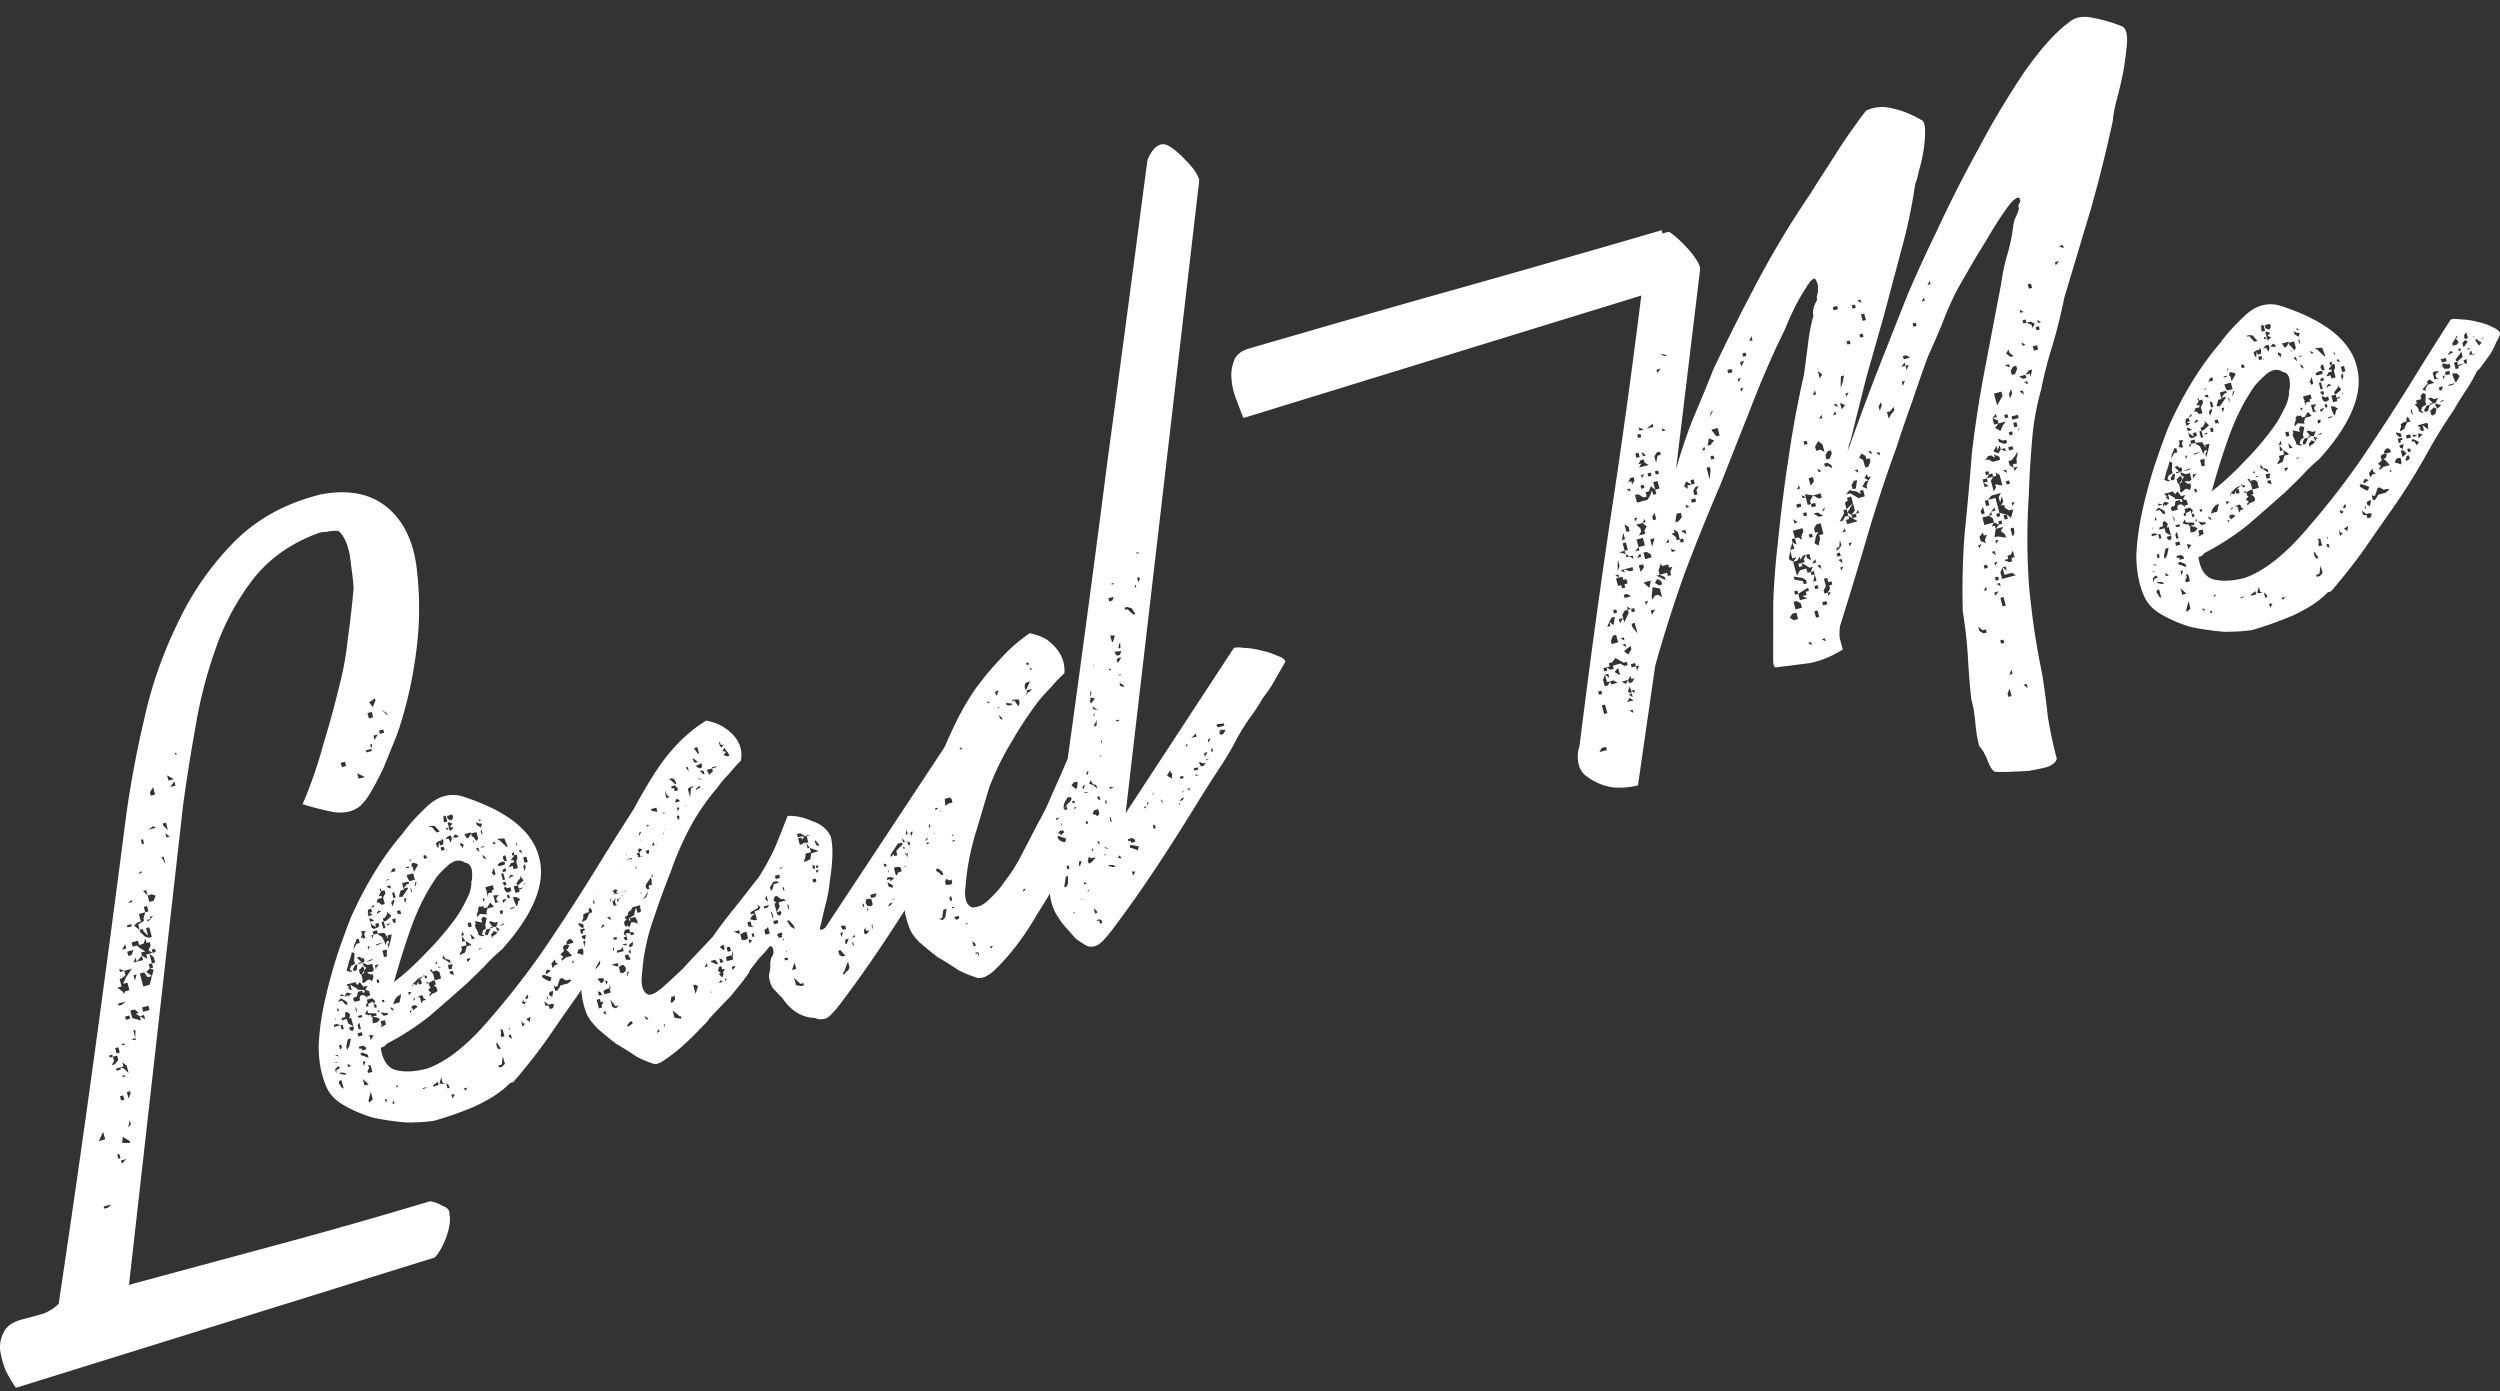 <svg width="124" height="69" fill="none" xmlns="http://www.w3.org/2000/svg"><rect width="100%" height="100%" fill="#333333" stroke="none"/><path d="M6.398 63.727l7.504-2.025a271.29 271.29 0 007.423-2.119c.195.024.404.1.628.23.248.085.361.226.338.423.066.248.015.623-.154 1.125-.177.467-.37.804-.58 1.013L.79 68.836a6.42 6.42 0 01-.52-.887 5.014 5.014 0 01-.268-1.011 1.655 1.655 0 01.21-.913c.155-.27.444-.462.866-.576l1.057-.286c.308-.12.566-.286.775-.494.613-4.084 1.196-8.14 1.748-12.17.552-4.03 1.086-8.054 1.603-12.074a51.9 51.9 0 01.89-4.749 21.16 21.16 0 011.671-4.788 14.469 14.469 0 012.787-4.005c1.13-1.142 2.564-1.929 4.3-2.36 1.402-.264 2.52-.033 3.356.693.835.726 1.313 1.814 1.434 3.265a16.11 16.11 0 01-.055 3.838 20.837 20.837 0 01-.852 3.825c-.084.251-.207.57-.369.956-.136.34-.284.704-.446 1.09-.171.35-.36.706-.566 1.066-.18.315-.363.554-.546.718-.34.282-.785.383-1.335.303a15.213 15.213 0 01-1.52-.388c.418-.988.76-1.974 1.026-2.96.302-.994.56-1.939.776-2.834a15.34 15.34 0 00.438-2.4c.118-.831.215-1.675.289-2.532-.012-.187-.033-.41-.064-.668-.04-.293-.076-.569-.107-.827a3.13 3.13 0 00-.212-.799c-.102-.239-.224-.415-.367-.528a1.453 1.453 0 00-.557.036 1.6 1.6 0 00-.384.047c-1.346.477-2.43 1.226-3.254 2.248a12.32 12.32 0 00-1.867 3.414 22.788 22.788 0 00-1.035 3.989 92.576 92.576 0 00-.612 3.874L6.398 63.727zm1.138-15.315l-.212.057-.176-.238-.212.057.17.64.317-.086.113-.43zm.087-.309l-.186-.064-.184.164.283.209.087-.309zm-.085-.32l-.158.043.057.213.158-.042-.057-.213zm.088-.308l-.215-.17.127.479.159-.043-.07-.266zm-1.279-2.68l.212-.057-.029-.106-.183.163zM6.054 47.1l.211-.057-.056-.213-.155.27zm-.1 1.112l.21-.058-.253-.102.042.16zm.077.72l-.21.057.281.21.029.106.077-.135.211-.057-.099-.373-.211.057-.071-.266-.106.029.1.372zm-.59 3.527l.158-.043-.029-.106-.158.042.028.107zm-.225 4.055l-.156-.586.057.213-.218.458.317-.085zM7.534 44.36l-.211.057.085.32.211-.058.102-.255-.187-.064zm-.647.973l.07.267.03.106-.16.043-.182.163.282.21-.071-.267.289-.192-.029-.106.088-.31-.317.086zm-.56.665l.212-.057-.028-.106-.212.057.029.106zm.347 4.072l-.211.057.099.373.426.113-.056-.213-.201-.117.158-.043-.215-.17zm-.444-.393l-.37.1.028.106.159-.043.183-.163zm.184.692l-.212.057.043.16.211-.057-.042-.16zm.929-3.96l-.23-.224-.028-.106-.158.043.028.106.23.224.186.063.159-.043-.128-.479-.158.043.099.373zm.184.692l.043.16.158-.043-.042-.16-.159.043zm-.483 2.87l.057.212.317-.085-.057-.213-.317.085zm-.736-2.77l.056.214.159-.043.102-.256-.317.086zm.892 3.355l-.057-.213-.211.057.268.156zm-.51-1.917l.088-.309-.159.043.071.266zm-.44-.166l.284-.42-.37.1.057.213-.183.164.07.266.141-.323zm.276-1.73l.056.213.212-.057.148.132.268.155-.211.058.042.16-.26.298-.057-.213-.102.256.159-.043.317-.086-.057-.213.268.156-.057-.213.318-.085-.202-.117.102-.256-.042-.16-.159.043-.056-.213-.102.256-.212.057-.056-.213-.317.085zm.777-1.123l.029.107.13-.15-.159.043zm.159-.042l.13-.15-.159.043.029.107zm-.371-3.952l-.106.029.057.213.105-.029-.056-.213zm-.38 9.86l.007-.4-.106.028.1.373-.212.057.24.05-.029-.107zm.422-6.504l.071.266.159-.043-.071-.266-.159.043zm.19-.565l-.07-.266-.16.042.23.224zm-.456-1.075l.159-.043-.029-.107-.13.15zm-.8 9.346l.057.213-.158.042.187.064.229.224-.1-.373-.214-.17zm.098 1.857l-.057-.213-.158.042.056.213.159-.042zm-.225-2.337l-.07-.266-.16.043-.027-.106.099.372.158-.043zm.218-.458L6 51.794l.186.064-.028-.107zm-1.02 8.093l.029.107.211-.057.13-.15-.37.1zm.78-2.607l-.106.029.057.213.106-.029-.057-.213zm.085.32l.042.16.222-.232-.264.072zm.422-.97l-.335-.195-.035.295.398.006-.028-.106zm-.065-.668l.13-.149-.056-.213-.074.362zm-.606-2.917l.029.106.211-.057-.028-.107-.212.058zm.056-.643l-.211.057.056.213-.116.202.159-.042.169-.217-.057-.213zm.442 1.022l-.187-.064.028.107.159-.043zm.124 1.108l.102-.256-.028-.107-.159.043.085.32zm1.738-11.996l-.106.028.205.344-.1-.373zm.086-1.165l.057.213.159-.043-.216-.17zm.448-2.575l-.207.284.264-.071-.057-.213zm.15-1.353l-.134-.078.029.106.105-.028zm-.178 1.247l-.335-.195.07.266.265-.072zm-.519 2.308l.23.223-.1-.372-.158.043.028.106zm-.622-1.487l.212-.057-.1-.373-.154.27.042.16zm.252 1.587l-.134-.078-.236.178.37-.1zm10.376-2.516l-.388-.18.07.266.318-.086zm.903-2.355l-.212.057.043.16.211-.057-.042-.16zm.186-.792l-.282-.21.31.316-.028-.106zM16.9 37.838l.056.213.212-.058-.057-.212-.211.057zm1.514-.695l-.264.072.029.106.264-.071-.029-.107zm-.056-.213l.056.213.05-.241-.106.028zm.221-.23l.155-.27-.211.056.056.213zm-.142-1.389l-.211.057.07.267.212-.057-.071-.267zm.161-.671l-.288.192.176.238.14-.324-.028-.106z" fill="#fff"/><path d="M18.885 51.968c.09.622.34.992.748 1.11.444.108.966.082 1.565-.08.862-.309 1.775-.993 2.74-2.052a40.584 40.584 0 002.885-3.632 105.984 105.984 0 002.575-3.948 177.48 177.48 0 011.99-3.163c.062-.054.23-.061.505-.021.265.004.54.044.825.12.319.065.59.163.814.293.214.094.317.2.31.316-.016.08-.076.21-.179.39a4.76 4.76 0 01-.295.594l-.416.568a2.47 2.47 0 01-.26.299c-.171.35-.352.666-.541.945-.19.28-.389.6-.595.96a26.769 26.769 0 00-1.498 2.458 32.7 32.7 0 01-1.474 2.338c-.467.659-.972 1.385-1.517 2.179a30.115 30.115 0 01-1.611 2.033l-.159.042c-.382.408-.96.792-1.732 1.153a16.83 16.83 0 01-2.019.716c-.361.06-.825.09-1.392.09-.54-.044-1.09-.124-1.65-.239a6.812 6.812 0 01-1.47-.63c-.446-.26-.744-.598-.892-1.015-.222-.548-.334-1.184-.337-1.906.032-.731.134-1.482.307-2.251.173-.77.373-1.509.6-2.217a37.61 37.61 0 01.685-1.897c.734-1.643 1.59-3.035 2.571-4.175.303-.424.711-.876 1.225-1.357.514-.482 1.073-.651 1.677-.51 2.268.719 3.559 1.74 3.873 3.063.34 1.278-.276 2.794-1.848 4.55-.34.283-.64.573-.901.872l-.81.789c-.61.545-1.238 1.095-1.884 1.65a13.24 13.24 0 01-2.126 1.373c-.052.09-.148.154-.29.192zm-2.296-1.606c.038.142.039.218.004.227l.052-.014-.056-.213zm3.123 3.437l-.078.135.106-.029-.028-.106zm11.995-12.825l-.078.135.106-.029-.028-.106zm-2.649 4.31l-.144.096.028.106-.063.189.014.053.197-.11.14-.324-.013-.053-.159.043zm2.571-4.175l-.154.27.028.106.211-.057.078-.135-.163-.184zm-1.034 1.648l-.091.082.028.107.057.213.211-.057-.12-.025-.042-.16.183-.163-.226.003zm-.232.406l-.144.095.028.107-.26.298.187.064-.029-.106.116-.203.317-.085-.215-.17zm-.686 1.04l.043.16-.106.029.162.184.043.16.134.078.105-.029-.134-.078.064-.188.197-.11-.043-.16.021-.348-.134-.078-.13.15.042.16-.264.07zm-.27.473l.042.16.081.092-.07-.266-.054.014zm-.141.323l-.078.135.043.16.158-.043-.014-.053-.11-.199zm.435 1.424l.13-.15-.268-.155-.105.028.028.106.105-.028.11.199zm.31-.54l-.24-.05.028.107-.024.12.052-.014.183-.163zm.274-.246l-.018-.28-.067-.04-.211.058-.212.057.014.053.134.078-.105.029.148.13.106-.028-.071-.266.282.21zm.46-1.037l.183-.163-.306-.089.042.16.081.092zm.247-.352l.091-.082-.105.029-.145.096.159-.043zm.661-.92l.194-.338-.149-.131-.225.004.056.213.124.252zm.827-1.365l.144-.096-.158.043-.043-.16-.053.015-.063.188.159-.043.014.053zm.323-.486l.13-.15-.2-.117-.014-.053-.106.029.014.053.176.238zm.141-.324l.091-.081-.105.028.014.053zm-.374-.127c-.035.01-.057-.004-.067-.04l-.028-.106.056.213.04-.067zm-.44-.167l-.078.136.043.16.158-.044-.07-.266-.053.014zm-.095.71l.208-.284-.134-.077-.13.149.056.213zm.293.036l-.106.028.014.054.106-.029-.014-.053zm-.137.55l-.159.043.043.16.12.025-.004-.228zm-.272-.383l-.077.135-.17.217-.038.067.081.093.275-.245-.07-.267zm-.12-.024l.106-.029-.028-.107-.106.03.028.106zm.276.61l-.317.086.014.053.106-.029.197-.11zm-.433.288l.158-.043-.085-.32-.158.044.085.32zm-.357-.703l.144-.096.106-.028-.134-.078-.13.15.014.053zm-1.539 4.011l-.187-.064-.053.015.029.106.211-.057zm1.062-2.398l.042.16.106-.029.063-.188-.211.057zm-.031.522l-.212.057-.134-.078-.158.043.229.223-.159.043.015.053.158-.042-.014-.054.12.025.155-.27zm-.694.587l.028.106.159-.043.088-.309-.159.043-.116.203zm.35.248l.066.039.145-.096.049-.242-.134-.078-.13.15-.053.014.056.213zm-1.258 1.024l.043.16.211-.057-.042-.16-.212.057zm.064.667l.043.16.159-.043-.096-.145-.105.028zm1.652-4.44l.095.145.211-.056-.042-.16-.264.071zm.349.248l-.24-.05-.024.121.095.146.226-.004.09-.082-.042-.16-.105.03zm-.127.377l.043.16.211-.058-.042-.16-.212.058zm.487.553l-.317.086.014.053.212-.057.091-.082zm-.497-.38l-.106.03.043.159.063-.188zm-2.755 3.484c-.052.09-.095.14-.13.149-.036.01-.08.06-.13.15l.028.106-.106.028-.092.082.057.213-.183.163.148.132-.091.081.028.107.183-.164.317-.085-.162-.185-.148-.13.105-.03.063-.188-.12-.024.318-.086-.029-.106-.215-.17.159-.043zm-.83 1.137l-.17.217.057.213.13-.15.159-.042-.134-.078-.043-.16zm-.377.501l-.077.135.028.106.236-.177-.187-.064zm-.26.298l.028.107.268.156.12.025.063-.189-.374-.127-.106.029zm-.715.935l-.116.203.067.039.092-.082-.043-.16zm-.207.285l-.078.135.134.078.078-.136-.106.029-.028-.106zm-2.766-1.88l.13-.148-.014-.053-.158.042.042.16zm.574-.61l.145-.096-.159.042.014.054zm.64-.573c.017-.08.043-.125.078-.135.07-.019.132-.073.183-.163l-.187-.064-.077.135-.053.014.057.213zm.314-.313c-.019-.07-.01-.11.025-.12l.053-.015-.201-.117.042.16.081.092zm.194-.337l.052-.015c.026-.044.057-.072.092-.081l-.106.028-.197.11.159-.042zm.714-.935c.051-.09.072-.153.063-.188.016-.08.06-.13.13-.15l-.2-.116-.174-.01.057.212.124.252zm.422-.97l-.015-.053c-.019-.071.007-.116.078-.135l-.106.029.043.16zm.023-.976l-.042-.16-.078.135.057.213.063-.188zm.102-.256l-.07-.266-.16.043.071.266.159-.043zm-.328-.596l-.106.028.014.054.134.078-.043-.16zm-.177-.238a.425.425 0 00-.095-.145l.042.16.053-.015zm-1.799-1.226l-.134-.078.029.106.105-.028zm3.553 9.313l.063-.189-.12-.025-.158.043-.215-.17.056.213.173.01.043.16.158-.042zm.75-1.23l.182-.163-.12-.025-.158.043-.201-.117-.106.028-.126.377-.106.028-.028-.106-.025.12.043.16.067.04.091-.082.116-.203.37-.1zm1.1-1.61l.092-.081-.043-.16-.105.028-.063.189.014.053.105-.029zm-3.797-4.91l-.092.083.028.106.106-.029-.042-.16zm.042.16l-.169.217.014.054.106-.029.028.107-.158.042-.116.203.211-.057.043.16.21-.058-.084-.319.063-.188-.042-.16-.106.029zm.27 1.012l.027.107-.169.216-.038.068.08.092.276-.245-.177-.238zm.155.586l-.212.057.015.053.105-.029.092-.081zm2.957 3.025l-.212.057-.063.188.12.025.187.064.024-.121-.056-.213zm-.44.69l-.028-.107-.078.135.106-.029zm-1.073 1.716l.05-.242-.015-.053-.106.028-.091.082.028.107.134.078zm-.24-.05l-.024.12.081.093-.056-.213zm-1.585-5.107l.212-.057-.085-.32-.211.057.084.32zm-.303-.717l.091-.082.159-.043-.187-.063-.078.135.015.053zm-.322-.998l.095.146.106-.029-.071-.266-.106.029-.024.12zm3.983 4.118l.085.32.183-.164-.014-.053-.148-.132-.106.029zm-.042-.16l.134.078.049-.241-.211.057.028.106zm.02-.348l.106-.028-.028-.107-.211.057.056.213.106-.028-.028-.107zm-.19-.29l.148.13.106-.028-.043-.16-.24-.05.03.107zm-3.529-3.899l-.166-.411-.278.018-.053.014.014.053.053-.014.377.355.053-.015zm.733 8.933l.13-.15-.12-.024-.042-.16-.01.174.042.16zm-1.26.797l-.053.014.056.213.081.092.106-.028-.19-.291zm-.21-7.819l-.37.1.042.16.067.04-.053.013.07.267.011-.174.212-.057-.029-.107.106-.029-.057-.212zm-.48 2.242l.144-.096-.043-.16.074-.362-.187-.064-.078.135.043.16-.36-.075.043.16-.053.014.043.16.109.199.042.16.187.063.106-.028-.134-.078.063-.188zm-.564.437l.159-.043-.23-.223.07.266zm-.054-.841l-.158.042.056.213.159-.042-.057-.213zm.348-.608l.053-.014-.038.067-.064.189.029.106.13-.15.345.021-.028-.106.063-.188.317-.086-.162-.184-.053.014-.116.203-.159.042-.028-.106-.159.043-.014-.054a.362.362 0 00-.116.203zm.243-.579l.042.16.078-.135-.12-.025zm.839.173l-.12-.025-.043-.16.13-.149-.278.018.043.16.056.213.212-.057zm.007.454l.043.16.105-.028.01-.175-.158.043zm-.084.537l-.158.042-.187-.063-.106.028.177.238-.106.028.014.054.106-.029-.014-.053.172.01.04-.067.062-.188zm-.64.572l.028.107.106-.029.14-.323-.211.057-.063.188zm.521-2.937l-.085-.32-.063.189-.039.067.081.093.015.053.091-.082zm-.495-1.863l-.078.135.063-.189.015.054zm-.205-.345l-.039.068.043.16.052-.015-.056-.213zm-.158.899l-.105.028.014.054.148.13.028.107-.085-.32zm-.19-.291l-.081-.092.028.106.053-.014zm-1.18.033l.062-.188-.042-.16-.159.043-.13.15.159-.043.11.198zm.464.046l.029.107c.044.025.071.056.08.092l.015.053.063-.188-.134-.078-.053.014zm-.099-.373l-.134-.078-.13.15.173.01.105-.029-.014-.053zm-.283-1.065l-.264.072.042.16.187.063.078-.135-.043-.16zm-.232.405l.085.32-.134-.078-.025.12.159-.042.028.106.183-.163-.187-.064.13-.15-.186-.063-.053.014zm.008 1.31l-.105.03.042.159c-.028-.107-.025-.165.01-.174l.053-.014zm-.2-.116l-.16.042.043.16.159-.042-.043-.16zm.896 4.437l.018.28.159-.042.07.266.212-.057-.014-.053-.268-.156-.177-.238zm2.43 4.879l-.105.029.028.106.134.078-.056-.213zm-.392-7.655l.105-.028-.085-.32-.105.029.084.32zm-.025.121l.095.146.106-.029-.042-.16-.159.043zm.244.277l-.134-.078-.025.12.095.146.12.025.144-.096-.042-.16-.159.043zm-.021.348l.042.16.106-.029-.043-.16-.105.029zm.434.567l-.264.072.014.053.106-.029.144-.096zm-.51-1.916l-.144.096.028.106.159-.043-.043-.16zm-.604-1.207l-.053.014.173.01-.014-.052-.134-.078.028.106zm.216 1.026l.081.092.265-.071.024-.12-.067-.04-.158.043-.145.096zm.453 1.704l-.211.057.042.16.17-.217zm-1.48-3.652l.2.117.064-.188-.173-.01-.134-.079.043.16zm.177 1.093l.12.025.091-.082-.211.057zm.1.373l.042.16.134.078-.029-.107-.148-.13zm-.563-1.047l.043.16.053-.014.176.237.078-.135-.085-.32-.264.072zm-.33.033l.109.198.106-.028.116-.203-.015-.053-.317.086zm-1.038-.919l.004.228.028.106.159-.043-.071-.266-.12-.025zm-.1 1.112l.027.106-.158.043-.144.096.042.16.081.092.035-.295.043.16.158-.043.01-.174-.014-.053-.08-.092zm-.33-.596l-.172-.01-.106.028.014.053.106-.029.244.277.158-.043-.243-.276zm1.272 5.42l.173.01-.057-.213c-.042.126-.08.193-.116.203zm-.023.976l.25-.124.088-.31-.014-.052-.265.07.043.16-.116.203.014.053zm2.113 4.965l.014.053-.06.416-.158.043.029.106.158-.043.13-.149-.113-.426zm.006-1.257l-.12-.025.042.16-.024.121.028.106.159-.042-.085-.32zm.37-.1l-.053.015.028.106.025-.12zm.937-.31l.014.054.049-.242-.014-.053-.092.082-.105.028.148.131zm-7.96 1.806l-.042-.16-.253-.102-.106.029.028.106.12.025.254.102zm.105-.884l.04-.067c.05-.09.094-.14.13-.15l-.24-.049.07.266zm1.969-1.33l.077-.135-.105.029.028.106zm.13-.15l.236-.177-.134-.078-.159.043-.024.12.053-.014.028.107zm.838-.682c.052-.09.113-.145.183-.163a.485.485 0 00.197-.11l-.042-.16-.148-.132.105-.028-.056-.213.317-.086-.085-.32-.134-.077-.212.057-.028-.107-.105.029.162.184.085.32-.106.028-.197.11.042.16.067.04-.13.148.148.132-.091.081.028.107zm-1.752-6.375c-.07.02-.119.051-.144.096.01.036-.017.08-.078.135l.264-.071-.042-.16zm-.31.54l-.144.096.159-.043-.014-.053zm-.39.448c.01.035-.004.058-.039.068l.029.106.052-.014-.042-.16zm-.344.835l-.13.15.158-.044-.028-.106zm-.275.245l-.01.174.042.16.053-.014.144-.096-.187-.064.159-.043-.043-.16-.158.043zm-.573 1.467a.871.871 0 01-.102.256c-.026.045-.037.143-.035.295l.025-.12.116-.204.159-.042-.057-.213-.106.028zm-.228.633c-.033.16-.083.326-.151.497a3.59 3.59 0 01-.112.43l.187.063.105-.028-.134-.078.063-.188.198-.11-.043-.16.021-.348-.134-.078zm-.576 2.095l.029.107.211-.057-.24-.05zm.004.227l-.13.15.211-.057.163.184.12.025-.043-.16-.268-.156-.053.014zm-.112.43l-.063.188.106-.028-.043-.16zm1.51 4.614l.029.107.183-.164-.114-.426.014.053-.112.43zm.524-6.76l-.21.056.056.213.024-.12.13-.15zm1.922-4.914l-.014-.053-.187-.064-.105.029-.01.174.052-.014.07.266.194-.338zm-.464.81l-.317.086.07.266.015.053-.159.043-.087.31.172.01.04-.068.245-.352-.014-.053-.211.057.169-.217.105-.028-.028-.107zm-.813.562l.07.267.106-.029-.07-.266-.106.028zm-.533-.084l-.116.202.015.054.105-.029.029.106-.212.058-.063.188.106-.029.148.132.158-.043-.085-.32.116-.202-.042-.16-.159.043zm1.178.595l.063-.188-.014-.054-.105.029.056.213zm-.634.171l.102-.256-.028-.106-.13.15.056.212zm.156.586l-.159.042.043.16.12.025-.004-.227zm-.43-.34l.028.106-.116.202-.106.029.043.16.105-.029.275-.245-.23-.224zm.155.585l-.158.043.014.053.105-.028.04-.068zm1.27 3.709l-.106.028.028.107.078-.135zm-.156-.586l.053-.014-.028-.106-.025.12zm-.165.444l.13-.149-.173-.01.043.16zm.739-1.055l-.025.12.053-.014-.028-.106zm-.025.12a.758.758 0 00-.303.14c-.026.044-.1.122-.221.23l.186.064.102-.256-.024.121.028.107.159-.043-.057-.213-.106.028.236-.177zm-.34 1.063l.158-.043.085.32.077-.136.16-.042-.135-.078-.028-.107-.067-.039-.106.029-.144.096zm.527-.999l-.028-.106-.106.028.028.107.106-.029zm.07.267l-.013-.054-.106.029.014.053.106-.029zm.394-1.077l-.077.135.106-.028.042.16.014.053.159-.043-.173-.01-.042-.16-.029-.107zm.23 5.76l-.089.308.173.01.106-.028-.12-.025-.07-.266zm-2.616-6.428c.084-.251.138-.475.16-.671l-.21.057.085.32-.078.134.043.16zm-.06.415a33.09 33.09 0 01-.028-.106.493.493 0 00-.004-.227l-.211.057.085.32.158-.044zm-.195-1.373l.105-.029-.085-.32-.105.03.085.319zm-.304-.717l.091-.082.106-.029-.134-.078-.077.136.014.053zm.64-1.428l-.159.042.014.054.187.063-.042-.16zm.498 1.235l-.159.042.043.16.105-.028.067.039-.056-.213zm.57-.839l.01-.174-.081-.092.07.266zm.19-.565l-.05.242c.061-.055.095-.14.102-.256l-.053.014zm.39-1.303l.042.16.158-.043-.095-.146-.106.029zm1.331 5.86l.187.064-.057-.213-.158.043.028.106zm.074-.362l.052-.014-.028-.107-.211.057.056.213.159-.043-.028-.106zm-.244-.277l.201.117-.042-.16-.187-.063.028.106zm0 0l-.19-.29-.01.173.2.117zm.836 6.337l.081.093.13-.15-.211.057zm-.55.49l.117-.202-.173-.01.057.213zm-.247-.503l.106-.029-.028-.106-.148-.131.07.266zm-.705-.095l.265-.071-.043-.16-.236.178.014.053zm-.542.09l.067.038.197-.11-.264.071zm-1.133-4.26l.074-.362-.014-.054-.092.082-.053.015-.13.149-.102.255.317-.085zm-1.079-3.418l.014.053.201.117.124.252.043.16.063-.188.105-.029-.028-.106-.19-.291-.332.032zm1.565-3.276l-.015-.053-.158.043.014.053.159-.043zm.19.291l-.317.086.043.16.095.145.264-.071-.085-.32zm-.184-.692l.043.16.01-.174-.053.014zm-1.46 7.927l-.134-.078-.24-.05.212-.056-.029-.107-.398-.007-.042-.16-.116.203.186.064.106-.029.028.107.053-.014.004.227.028.106.212-.057.13-.149zm-1.036-.063l.158-.042-.028-.107-.211.057.08.092zm.118 1.51l.028.106.212-.057-.029-.107-.134-.078-.211.057.028.107.106-.029zm-.375-.984l-.028-.106-.212.057.029.106.134.078.077-.135zm.44 2.506l.085.32.211-.057-.296-.263zm-.468-2.612l-.114-.426-.105.028.063-.188-.148-.131-.106.028.004.227-.159.043-.024.121.264-.071.057.213.268.156zm1.248-2.335l-.106.029.043.16.106-.029-.043-.16zm-.55-.365l.225-.003.092-.082-.085-.32-.211.057-.254-.102.042.16.134.077-.246.352.07.266-.038.068.081.092.183-.163.106-.029.134.078.063-.188-.042-.16-.106.029-.134-.078-.014-.054zm.319 1.626l.063-.188-.148-.131-.264.071.042.16-.091.081.028.107.106-.028-.029-.107.25-.125.043.16zm0 0l.043.16.105-.029-.042-.16-.106.03zm-.94.083l.084.32.01-.175-.095-.145zm-.17-.639l-.24-.05-.078.136.028.106.078-.135.028.107.183-.164zm.683-2.752l-.056-.214.077-.135-.226.004.043.16-.063.188.105-.028.015.053.105-.029zm.113.425l.043.16.063-.188-.105.028zm-.133.778l.317-.085.092-.082-.106.028-.302.14zm-.056-.213l-.106.029-.081-.093-.159.043.23.224-.159.042.014.054.159-.043-.014-.053.067.039.091-.082-.042-.16zm-.535.544l.028.106.159-.042.035-.295-.106.029-.116.202zm.349.248l.067.04.144-.097-.003-.227-.082-.092-.13.149-.053.014.057.213zm1.112 1.412l.105-.029-.028-.106-.105.029.028.106zm-2.021 1.345l.105-.029-.056-.213-.106.029.056.213zm1.04.29l-.043-.16-.211.057.042.16.211-.057zm-.17-.64l-.078.136.057.212.105-.028-.084-.32zm1.245 3.83l.148.131-.043-.16-.264.072.159-.043zm-1.198-4.927l-.028-.106.025-.12.158-.044.134.078.081.092-.028-.106.159-.043-.057-.213-.187-.063.116-.203-.211.057-.177-.238-.13.15-.095-.146-.264.072-.159.042.014.054.134.078-.105.028.148.131.053-.014-.071-.266.335.195.014.053.345.02.029.107-.106.029-.028-.107-.212.057-.049.242-.158.043-.025.12.081.093.264-.072zm.977.478l-.105.029.028.106.077-.135zm.191.291l.211-.057-.028-.106-.106.028-.24-.049.163.184zm.5-.249l-.028-.106-.134-.078.028.106.134.078zm-1.218-4.579l.043.16.211-.057-.2-.117-.054.014zm.34.422l-.202-.116-.081-.093.07.267.054-.015.014.054.158-.043.145-.096-.043-.16-.158.043.042.16zm-.17.217l.043.16.211-.057-.042-.16-.212.057zm.54.54l-.37.1.014.053.053-.015.303-.139zm-.497-.38l-.106.029.042.16.064-.189zm-1.122 5.153l-.158.043-.074.362.043.16.116-.202.073-.363zm.71 1.178l-.014-.053-.106.029.057.213.063-.189zm.268.156l-.12-.024.043.16-.078.134.029.107.21-.057-.084-.32zm1.186 1.906l-.042-.16-.078.135.12.025zm-.424-3.938l-.056-.213-.212.057.057.213-.092.082.106-.028.197-.11zm-2.548.003c-.035.01-.043.05-.024.121l.317-.085-.187-.064-.106.028zm.024 2.22l.057.213.01-.174.197-.11-.134-.079-.13.15zm.184.692c.054.061.086.11.096.145.009.036.058.08.148.131l-.114-.426-.105.029-.025.12zm.464-.81l.159-.043-.201-.117.042.16zm-.554-.593l-.105.029.24.05-.135-.079zm-.006.401l-.014-.053-.106.029.12.025zm.161-.67l.092-.082-.043-.16-.105.028.056.213zm.22 1.252l.106-.028-.134-.078-.226.004.014.053.24.05zm2.458-4.6c.533-.41 1.064-.897 1.595-1.458a14.826 14.826 0 001.51-1.777c.164-.235.319-.505.464-.81.18-.316.268-.625.263-.928.042-.125.052-.3.031-.522-.03-.258-.144-.398-.339-.422-.277-.191-.581-.128-.912.19-.305.272-.522.521-.651.746-.458.694-.847 1.503-1.168 2.426-.32.924-.585 1.775-.793 2.554z" fill="#fff"/><path d="M35.03 35.74c.319.066.59.164.814.294.724.451 1.025 1.017.904 1.696a9.064 9.064 0 00-.612.679 4.86 4.86 0 00-.56.665 11.326 11.326 0 00-1.386 2.029 15.97 15.97 0 00-.945 2.195 41.56 41.56 0 00-.787 2.153 10.551 10.551 0 00-.547 2.202c-.024.196-.054.509-.09.937-.003.42.12.671.37.756l.053-.014c.15-.003.378-.14.683-.413.305-.272.623-.567.954-.885.322-.353.63-.684.926-.992.295-.308.487-.512.573-.611.19-.28.398-.564.623-.853.225-.29.438-.556.637-.8l1.014-1.3c.293-.46.559-.95.798-1.471.23-.557.433-1.069.611-1.535.371-.024.77.058 1.199.247.453.144.767.401.941.773.067.248.094.564.083.948a9.265 9.265 0 01-.126 1.232 6.72 6.72 0 01-.23 1.26 21.76 21.76 0 00-.211.913c-.11.297-.038.353.215.17l6.744-10.208c.06-.055.229-.062.504-.022.3-.005.593.03.877.105.32.066.591.164.815.294.214.094.317.2.31.316-.016.08-.076.21-.18.39l-.347.608a6.03 6.03 0 01-.363.554c-.112.145-.181.24-.207.285-.242.37-.457.694-.648.973-.19.28-.37.595-.541.945-.12.26-.365.688-.735 1.283-.38.56-.807 1.226-1.28 2-.448.73-.94 1.51-1.474 2.339a76.384 76.384 0 01-1.502 2.231 64.506 64.506 0 01-1.246 1.706c-.338.434-.577.67-.718.708-.211.057-.384.046-.518-.032-.646-.016-1.187-.345-1.622-.989a8.913 8.913 0 01-.473-.5 1.197 1.197 0 01-.184-.692 1.23 1.23 0 00.059-.415c-.002-.152.017-.29.06-.416.06-.054.094-.14.101-.256-.002-.151-.048-.253-.138-.305-.035.01-.109.087-.221.231-.087.1-.204.227-.352.38l-.338.434c-.113.145-.164.235-.155.27-.302.424-.627.836-.974 1.234-.357.362-.696.72-1.018 1.073-.051.09-.212.267-.482.53-.234.253-.504.516-.81.789a7.979 7.979 0 01-.89.697c-.254.183-.443.253-.567.21a5.355 5.355 0 01-.829-.347c-.322-.217-.662-.43-1.02-.638a16.87 16.87 0 01-.941-.773c-.261-.271-.438-.51-.53-.713-.221-.548-.316-1.189-.284-1.92.058-.777.174-1.55.346-2.32.173-.769.391-1.512.653-2.23.253-.753.504-1.372.752-1.858.434-1.068 1.034-2.219 1.8-3.453.767-1.234 1.654-2.158 2.661-2.773zm-.602 1.36l.015.054.176.238.053-.015-.085-.319-.159.043zm-1.235 1.533l.297.262.052-.014-.028-.107-.095-.145-.12-.025-.106.029zm2.782 10.034l.078-.135-.106.028.028.107zm.362-.554l.13-.15-.014-.053-.158.043.042.16zm1.63-1.753l.212-.057-.086-.32-.183.164.057.213zm.585.07c.035-.009.062.022.081.093l.159-.043-.028-.106.052-.015-.028-.106-.211.057-.025.12zm.268.156l.081.093-.028-.107-.053.014zm.18.465l.029.107-.039.067.053-.014-.042-.16zm-.098.483l.029.107.158-.043-.028-.106-.159.042zm-.128-4.53l-.145.096.159-.043-.014-.053zm-.338.434l.042.16.212-.058-.043-.16-.211.057zm-2.544 3.425l-.053.015-.144.096.215.17.024-.121-.042-.16zm-.834.91l-.116.203.158-.043-.042-.16zm-1.418-7.035l.063-.189-.028-.106-.106.029.07.266zm.373-.729l.038-.067-.053.014.015.053zm.517-.824a.483.483 0 01.197-.11l-.029-.107-.183.164.015.053zm.65-.746l.04-.068.052-.014c.026-.045.056-.072.092-.082l-.043-.16-.264.072.124.252zm.141-.324l.159-.043c.026-.044.074-.077.144-.096l-.317.086.014.053zm.747-.6l.105-.03c-.028-.106-.065-.172-.11-.198a.49.49 0 01-.109-.199l-.13.15.187.063-.13.15.187.063zm-.156-.586c-.106.028-.163.025-.173-.01l-.028-.107-.053.014.042.16.082.092.13-.15zm-3.273 3.451l.028.107.105-.029.202.117-.159.043.014.053.388.18.173.011.038-.067-.123-.252-.264.071-.015-.053-.053.014-.017-.28-.318.085zm.893-1.325l-.028-.107-.212.057.029.107.105-.029.043.16.158-.043-.042-.16-.053.015zm-1.085 3.374l.043.16.317-.086-.043-.16-.187-.063-.13.15zm-.113-.426l.158-.042-.056-.213-.116.202.014.053zm.608-.906l-.105.029.099.372.106-.028.197-.11.035-.295-.014-.053-.106.028.014.053-.169.217-.056-.213zm-.105.029l-.029-.107-.024.12.053-.013zm-.095.71l-.148-.131-.063.188.212-.057zm-.275-.61l-.106.028.014.053.106-.028-.014-.053zm3.21 6.323l.057.213.159-.043-.095-.145-.12-.025zm-.408.167l.254.103.106-.029-.162-.184-.212.057.014.053zm.39 1.037l.21-.057-.133-.078-.078.135zm.231-.405l-.056-.213.028.106.077-.135-.014-.053-.106.028-.042-.16-.106.03-.063.187.148.132-.105.028.162.184.077-.134zm.207-1.14l.158-.043-.056-.213-.159.043.057.213zM33.49 39.75l.014.053.211-.057-.014-.053-.134-.078-.077.135zm.127.479l.077-.135-.014-.053-.105.028.042.16zm-1.025.619l.148.131.053-.014-.07-.266-.13.149zm-.19-.29l-.212.056.043.16.211-.057.12.024-.162-.184zm-.486.301l.014.054.134.078.158-.043-.187-.064-.12-.025zm2.582 8.434l.127-.377-.134-.078-.106.029.113.426zm.768-.094l.015.054.038-.068-.053.014zm1.102-1.61l-.043-.16.039-.067-.057-.213.004.228-.264.071-.039.068.042.16.318-.086zm.03-1.377l.254.103.052-.015-.042-.16-.264.072zM34.23 39.55l.046-.469.105-.028-.014-.053-.105.028-.145.096.114.426zm-1.223-.126l.043.16.158-.043-.148-.132-.056-.213.003.228zm-.718.707l.085.32.212-.057.01-.175-.042-.16-.265.072zm1.823-2.09l-.105.029.162.184-.057-.213zm2.678 8.579l.173.01.144-.096-.085-.32-.158.044-.145.096.071.266zm.408-1.023l.24.05.105-.03-.085-.319-.028-.106.211-.057.078-.135-.148-.132.042.16-.394.22.028.107.211-.057-.183.164-.077.135zm.866-.576l.078-.136-.265.072.029.106.158-.042zm.483.326l.134.078.078-.136-.029-.106-.211.057.028.107zm.863 2.392l-.126.376.211-.057-.085-.32zm-.891-2.499l.155-.27-.057-.213.37-.1-.134-.078-.106.029-.215-.17-.105.028-.064.188.148.132-.105.028.113.426zm-.505-.834l-.063.189.148.13-.085-.319zm.222-.23l.091-.083.05-.241.264-.071-.134-.078-.159.042-.155.27.043.16zm-3.57-5.542l.187.063-.2-.117.013.053zm.06-.416l.014.053.148.131.053-.014-.043-.16-.172-.01zm4.144 5.786l-.053.014.043.16.053-.014-.043-.16zm.283 1.065l-.056-.213-.053.014.056.213.053-.014zm-.756.775l.21-.057-.042-.16-.211.057.043.16zm-.086-.32l.053-.014-.056-.213-.081-.092.084.32zm-3.914-7.902l-.053.014.11.199.158-.043-.215-.17zm.416.287l-.014-.053-.303.139.201.116.106-.028.01-.174zm4.218 7.764l.19.29.201.117-.042-.16-.244-.276-.105.029zm.338 2.762l.113.426.24.049.158-.043-.028-.106-.159.042-.31-.315-.014-.053zm-2.093-2.118l.043.16.105-.028-.042-.16-.106.028zm-.152-.358l.173.01.106-.028-.12-.025-.057-.213-.158.043.056.213zm.184.692l-.187-.063.057.212.13-.149zm-6.116-4.683l.028.107.148.13-.042-.159-.134-.078zm-.127.377l.018.28-.042-.16.053-.014-.029-.106zm-.214.685c-.157.119-.22.307-.19.565l.13-.15.24.05-.028-.106-.095-.146-.014-.053.053-.014-.043-.16-.053.014zm-.485 1.158l.043.16.12.025.038-.068.015.053.158-.042-.014-.054-.159.043.088-.309-.158.043-.025.12-.106.03zm-.112.43c.02.071.01.111-.024.12-.036.01-.044.05-.025.122l.028.106.12.025.197-.11-.038.067-.13.15.085.319.183-.164.105-.029.24.05-.113-.426-.332.032-.056-.212.077-.136-.042-.16-.275.246zm-.312 1.169l-.116.202a.424.424 0 01-.01.174l.024-.12.159-.043-.057-.213zm-.277.873l.014.054.349.248.053-.014-.11-.2-.042-.159-.264.071zm-.101 1.112c.019.07.015.129-.01.174-.026.045-.035.085-.025.12l.091-.081.13-.15.025-.12-.028-.107-.053.014-.13.15zm.03 1.818l.113.426.159-.043-.057-.213.028.106.078-.135-.014-.053-.106.029-.043-.16-.158.043zm.328.596c.02.07.069.114.149.131l-.015-.053-.028-.107-.106.029zm3.517-.835c.009.035-.022.063-.092.082l-.053.014-.035.294.106-.028.13-.15-.056-.212zm-2.285-.924c-.019-.071-.003-.152.049-.242l-.106.029.028.106-.052.015.08.092zm.119-.831l-.014-.053-.11-.2-.159.044.057.213.173.01.053-.014zm.035-.295l-.043-.16c-.01-.035.003-.058.039-.067l-.053.014-.078.135.135.078zm-.033-.334c.106-.028.14-.113.102-.256l-.183.164.029.107.052-.015zm.176-.618l-.028-.106-.173-.01-.043-.16-.211.057-.063.188.148.131-.043-.16.226-.003.028.106.159-.043zm.165-.444l-.004-.227-.11-.199-.264.072.029.106-.053.014-.028-.106.288-.192-.014-.053.088-.31.07.267.16-.043.01-.174-.053.014.024-.12-.014-.054-.211.057-.159.043-.116.203-.134-.078.018.28-.264.072.2.116-.13.15.057.213.159-.043.028.106.078-.135.024-.12.106-.029.187.064.028.106zm.375-1.356a.362.362 0 00.117-.203.867.867 0 01.102-.256l-.233.405-.091.082.105-.029zm.334-.661l-.003-.228-.029-.106-.052.014.038-.067.106-.029-.043-.16-.105.029-.01.174-.303.139.028.106.053-.014.042.16-.038.067.095.146.105-.029-.042-.16.158-.042zm-2.672 5.286l.057.213.159-.043-.096-.145-.12-.025zm.18-.39l.13-.15-.029-.106-.172-.01-.106.028.014.053.163.184zm.24.049l.077-.135-.134-.078.056.213zm.218.397l-.042-.16.039-.067-.057-.213.004.227-.159.043-.144.096.042.16.317-.086zm.079.72l.187.065.13-.15-.159.043-.257-.33.099.373zm-.049-2.097l.307.088.053-.014-.043-.16-.317.086zm.445.393l.12.025.144-.096.01-.174-.08-.092-.015-.054-.158.043-.092.082.071.266zm.846-5.764l.067.04.106-.03.028.107.211-.057-.028-.106-.211.057-.057-.213.13-.15-.373-.127.042.16-.116.203.159-.043.095.145-.053.014zm.3.49l.201.117.159-.043-.148-.131.105-.029.043.16.116-.202.158-.043-.12-.025-.053.014-.144.096-.105.029-.212.057zm-.001-.856l.177.238.158-.043-.07-.266-.16.043-.013-.053-.092.081zm-1.825 3.575l.265-.072-.043-.16-.264.072.042.16zm.995.758l-.159.043.096.145.105-.028-.042-.16zm.082-2.248l.095.146-.024.12.052-.014.078-.135-.043-.16.102-.255-.042-.16-.159.043-.042-.16-.275.246-.042-.16-.134-.078-.025.12.138.306.043.16.278-.018zm-.012-1.537l.028.107.211-.057-.042-.16-.264.071.014.053.053-.014zm.444.394l-.148-.131.042.16.106-.03zm.15.987l-.036.294.106-.028-.07-.266zm-.192-.291l.106-.029-.056-.213-.106.029.056.213zm-.506.65l-.148-.131-.159.043.23.223.105-.029-.028-.106zm-.074.362l-.056-.213-.106.029-.187-.064-.024.121.109.199.173.01.091-.082zm-.442 1.318l-.081-.092-.13.15.186.063.025-.12zm.074.494l-.028-.107-.158.043.028.106.158-.042zm1.357-2.992l-.053.014-.144.097.159-.043.038-.068zm1.01 7.203l.105-.028-.158.043.042.16.01-.175zm-2.123-3.935l.24.05-.029-.107-.211.057zm.085.32l-.057-.213-.077.135-.212.057.029.106.317-.085zm-.504.022l.024-.121-.028-.107-.024.121.028.107zm.815 3.489l-.13.15.028.106.236-.178-.029-.107-.105.029zm.545-9.449l-.091.082-.01.174.042.16.08.092-.027-.107.049-.241-.029-.107.159-.043-.173-.01zm1.554 8.825l.114.426.292.035.053-.014-.028-.107-.053.015-.364-.302-.014-.053zm-.763 1.176l.144-.096-.08-.092-.064.188zm-.61-.805l.095.145.105-.028-.148-.131-.053.014zm9.917-2.107c.052-.09.095-.14.13-.15a.362.362 0 00.117-.202l-.071-.266-.039.068-.165.444-.053.014.029.106.052-.014zm2.266-3.408l.13-.149-.158.043-.078.135.106-.029zm.102-.255l.144-.096-.106.028-.038.068zm1.787-2.651l-.029-.107.078-.135-.159.043.029.106.08.093zm-1.076-.851l-.05.241.106-.028-.056-.213zm-.232.405l.056.213.106-.029-.162-.184zm-.208.284l-.362.554.028.107.26-.299-.13.15.029.106.158-.043-.056-.213.13-.149.183-.163-.028-.107-.212.057zm-.7.988l.043.16.105-.029-.028-.106-.12-.025zm-2.072 3.07l-.039.068.096.145.158-.043-.042-.16-.173-.01zm-1.257-2.171l-.043-.16-.158.043.042.16.159-.043zm.045-.469l.078-.135-.159.043.028.106.053-.014zm.05-.242l-.03-.106-.105.029.029.106.105-.029zm4.921-.872l-.085-.32-.158.043.053-.014-.081-.092-.106.029-.134-.078.056.213.106-.029-.077.135.056.213-.197.11.043.16.12.025-.13.15.095.145-.039.067-.211.057.24.05.13-.15.21-.057-.162-.184-.042-.16.063-.188-.12-.025.37-.1zm-1.369 1.454l.028.107.184-.164-.24-.05-.106.03-.024.12.158-.043zm-.06-.44l-.053.014.028.107.025-.121zm.349.248l.053-.014.077-.135.159-.043-.057-.213-.173-.01-.158.042.099.373zm.443-1.318l-.029-.106-.053.014.029.106.053-.014zm.07.266l-.014-.053-.053.014.014.054.053-.015zm.327-1.115l-.106.029.014.053-.053.014.081.092.043.16.014.053.264-.071-.172-.01-.106.028.063-.188-.042-.16zm-1.202 2.721l.186.064.015.053.01-.174-.268-.156.057.213zm1.963-2.413l.159-.043-.029-.106-.158.043-.159.042.057.213.053-.014.077-.135zm-.243-.277l.095.146.106-.029-.043-.16-.187-.063.029.106zm.161-.67l-.293-.036-.052.014.056.213.159-.043.13-.149zm-.161.67l-.244-.276.057.213.187.063zm-2.63 3.107l.043.16.212-.057.063-.189-.317.086zm.057.213l-.12-.025-.158.043.014.053-.024.12.095.146.173.01.091-.08-.07-.267zm-.329 1.744l.106-.029.13-.15-.172-.01-.043-.16-.063.189.042.16zm-1.208.782l-.105.029.056.213.134.078.159-.043-.244-.277zm-1.229-5.26l.081.092.106-.029-.176-.237-.053.014.042.16zm-.458-.447l.067.039.105-.029-.12-.024-.052.014zm-.007.401l.07.266.106-.028.071.266.317-.086-.014-.053-.373-.127-.177-.238zm.297 1.118l.043.16.106-.029-.043-.16-.106.03zm2.028 3.79l-.053.014.028.107.081.092-.056-.213zm-2.41-5.227l-.13.149-.029-.107-.158.043.085.32.159-.043-.015-.053.279-.019-.085-.319-.12-.025-.201-.117-.159.043.043.16.158-.043.173.01zm-.005 1.257l.302-.14.035-.294-.014-.053-.264.071-.01.174-.064.188.015.053zm1.903 3.537l-.014-.053-.106.029.057.212.063-.188zm.297.263l-.159.042-.024.121.028.107.053-.015.102-.255zm.288-.193l-.13.15.159-.043-.029-.107zm.439-1.545l-.053.015.043.16.053-.015-.043-.16zm.219.398l.025-.12-.082-.093.057.213zm.24.905l-.003-.227-.014-.053-.039.067.057.213zm3.068-4.651l.183-.164-.014-.053-.211.057.042.16zm1.136-1.905l.025-.12-.053.014.028.106zm1.087-1.663l.17-.217-.16.043-.01.174zm.17-.217a.638.638 0 01.063-.188l.115-.203-.028-.106-.077.135-.063.188-.053.015.042.16zm.421-.97l-.081-.092.085.32-.004-.228zm-.56-.19l-.135-.079.106-.028-.077.135-.053.014-.116.203.158-.043.096.145.105-.028.078-.135-.163-.185zm-.519-.032l-.169.217.212-.057.077-.135-.12-.025zm-.323.487l-.183.163.12.025.091-.082-.028-.106zm-.532.77l.043.16.067.04-.053.014-.088.309.159-.043.01-.174.264-.071-.186-.064.158-.043-.056-.213-.318.086zm-.337.434l-.127.377.043.16-.159.043.043.16.053-.015.077-.135.042.16-.116.202.029.107.13-.15.345.021.078-.135-.043-.16.264-.07-.056-.214-.212.057-.01.174-.212.057-.028-.106-.12-.025-.07-.266.091-.082-.042-.16zm-.982 1.635l-.091.082-.025.12-.158.043.2.117.015.053.053-.014-.014-.053.12.025.07.266.106-.029.176.238.159-.043-.014-.053-.215-.17-.134-.078.063-.188-.057-.213.106-.029-.134-.078-.226.004zm2.862-2.656l.106-.028-.028-.107-.106.029.028.106zm-.461.182l.091-.082.212-.057-.187-.064-.13.15.014.053zm-1.192 2.547l.197-.11-.155-.586-.106.029-.077.135.042.16-.36-.075.086.32-.106.028.162.185.043.16.186.063.053-.014-.08-.092.115-.203zm-.697.36l.134.078.158-.043-.229-.224-.106.029.043.16zm.08-.764l-.159.043-.063.188.014.053.265-.071-.057-.213zm.538-1.172l.085.32.063-.19-.043-.159-.105.029zm.786.187l-.067-.039-.043-.16.13-.149-.172-.01.042.16-.116.202.159-.043.014.053.053-.014zm-1.704 1.259l.014.053.106-.028-.12-.025zm1.872-2.332l.105-.028.04-.068-.082-.092.053-.014-.043-.16-.158.043.085.32zm.028.107l.043.16.158-.043-.095-.146-.106.029zm.233.45l-.042-.16-.134-.077.07.266.12.025.053-.014-.056-.213-.01.174zm-.063.189l.042.16.159-.043-.043-.16-.158.043zm-.009-1.31l-.172-.01-.039.067.081.092.159-.043-.029-.106zm.051 1.47l-.105.028-.092.082.134.078.063-.188zm-2.157 2.75l.145-.096.035-.294-.014-.054-.106.029-.19-.291.056.213.134.078-.106.028-.01.174.056.213z" fill="#fff"/><path d="M55.829 40.339l5.357-8.18c.061-.054.23-.062.504-.022.266.005.54.044.825.12.32.066.608.159.867.28.25.084.37.185.363.3l-.232.406-.348.607a6.03 6.03 0 01-.362.555 3.259 3.259 0 00-.208.284c-.206.36-.422.684-.647.974-.19.279-.388.599-.595.959-.119.26-.364.688-.735 1.282-.38.56-.806 1.227-1.28 2.001-.448.73-.94 1.51-1.474 2.338a76.787 76.787 0 01-1.502 2.232 64.32 64.32 0 01-1.245 1.706c-.338.433-.578.669-.718.707a.589.589 0 01-.504.022 5.985 5.985 0 01-.55-.365l-.488-.553a2.834 2.834 0 01-.353-.476c-.235-.317-.379-.715-.431-1.196-.129.225-.353.59-.672 1.095a13.63 13.63 0 01-.97 1.46c-.364.479-.742.904-1.134 1.276-.366.327-.678.43-.937.31a5.358 5.358 0 01-.829-.347c-.322-.217-.661-.43-1.019-.638a16.6 16.6 0 01-.942-.773c-.26-.271-.42-.514-.476-.727-.222-.549-.317-1.189-.285-1.92.058-.777.174-1.55.347-2.32.172-.769.39-1.512.652-2.23.288-.763.557-1.387.805-1.872.204-.512.451-1.073.742-1.684.29-.611.626-1.196 1.006-1.755a15.02 15.02 0 011.288-1.546 8.005 8.005 0 011.425-1.241c.32.066.592.164.815.293.653.47.955 1.036.904 1.697a6.101 6.101 0 00-.665.693 9.08 9.08 0 00-.613.679c-.476.623-.92 1.294-1.333 2.014-.422.685-.79 1.431-1.104 2.239-.201.663-.41 1.366-.628 2.11a12.845 12.845 0 00-.494 2.187c-.024.197-.054.51-.09.938-.003.419.12.67.37.756l.053-.015c.265.005.546-.147.842-.455.33-.318.56-.589.69-.814.311-.389.592-.826.84-1.311l.823-1.592c.284-.495.527-.998.731-1.51.239-.52.486-1.082.742-1.684.687-4.94 1.344-9.854 1.97-14.74.661-4.897 1.321-9.868 1.98-14.916.059-.206.175-.408.348-.607.21-.209.42-.266.634-.172.26.12.573.378.942.773.36.36.578.681.653.965L55.83 40.34zm-1.57-7.394l-.04.068.054-.015-.014-.053zm-.165 1.3l-.034.294.077-.135-.043-.16zm-.045.468l.043.16.053-.014.168-.217-.24-.05.029.107-.053.014zm2.15 8.722l.116-.203-.173-.01.057.213zm2.304-3.476l.025-.12-.053.014.028.106zm.155-.27l.077-.135-.106.029-.13.15.159-.044zm.337-.433l.01-.174-.052.014-.092.082.106-.029.029.107zm.605-1.134l.208-.284-.106.029-.187-.064-.053.014.11.199.158-.043-.13.15zm.232-.405l.145-.096-.159.043-.042-.16.116-.202-.159.043.015.053-.053.014.08.092.043.16.014.053zm.338-.433l-.056-.213-.064.188.12.025zm-.864-.908l-.26.298.09-.081.212-.057-.042-.16zm-.43.515l-.077.135.106-.028-.029-.107zm-.84 1.311l-.155.27.268.156-.028-.106.024-.12-.081-.093-.028-.107zm-.845 1.084l-.024.121.052-.014-.028-.107zm-.204.512l-.105.028.028.107.077-.135zm-.183.163l-.077.136.106-.029-.029-.106zm-1.659.79l-.056-.212-.053.014.056.213.053-.014zm.118-1.686l-.24-.05.029.107.211-.057zm.945-8.586l.106-.03-.191-.29-.24-.05-.105.03.028.106.106-.029.296.262zm.15-1.354l-.028-.106-.053.014.028.107.053-.015zm.102-.255l.077-.135-.028-.107-.106.029.057.213zm2.243 10.35l-.053.015.028.106.025-.12zm-.156-.585l.159-.043-.029-.106-.158.042.028.107zm.895-.47l-.029-.106-.21.057.027.106.212-.057zm-.035.295l-.014-.053-.106.028.014.053.106-.028zm.607-1.762l-.028-.106-.077.135.028.106.077-.135zm.401-.622l.318-.085-.029-.107-.331.032-.039.068.081.092zm.258.33l.116-.202-.172-.01-.16.042.12.025-.105.028.042.16.16-.043zM55.238 29.6l-.264.071.042.16.159-.043.063-.188zm1.238-2.16l-.014-.053-.106.028.014.053.106-.028zm-.4 14.26l.03.106.21-.057-.028-.106-.134-.078-.211.057.028.106.106-.028zm-1.62-6.525l-.12-.024-.149-.131.043.16.12.024.105-.029zm-.17.217l-.053.015.043.16.01-.175zm-.056.643l.159-.043.01-.174-.028-.106-.025.12-.115.203zm.386.81l.053-.015-.043-.16-.01.174zm.883-1.152l-.159.042.014.054.159-.043-.014-.053zm.285-2.76l-.077.135.063-.188.014.053zm-.204-.344l-.197.11.042.16.053-.014.116-.203-.014-.053zm-.454.636l-.134-.078.028.107.106-.029zm-.619 4.276l.12.025-.014-.053-.106.028zm.302 2.201l.043.16.053-.014-.043-.16-.053.014zm2.87.139l-.03-.107-.08-.092.028.107.081.092zM55.24 28.97l-.015-.053-.105.029.014.053.106-.028zm.274 2.95l-.049.242.106-.028-.004-.227-.053.014zm-.218-.397l-.173-.01-.053.014.085.32.053-.015.087-.309zm0 .856l.096.146.158-.043.064-.188-.332.032.014.053zm.125 1.108l.173.01-.014-.053-.159.043zm.1.372l.042.16.187.064-.029-.107-.2-.117zm.908 8.315l.063-.188-.36-.075-.105.03.028.106.12.024.254.103zm.855-1.258l-.106.029.042.16.106-.03-.042-.159zm-9.647-3.901l-.13.15.215.17.028.106.025-.121-.043-.16-.095-.145zm5.229 4.751l-.015-.053.025-.12-.374-.128-.053.014.029.107.08.092.135.078.172.01zm.401-2.961l-.13.149.215.17.053-.014.049-.242-.028-.106-.159.043zm-.267.7c-.173.198-.254.392-.242.578l.028.107.102-.256-.078.135.029.107.106-.029-.057-.213.183-.163.077-.135-.028-.107-.106.029-.014-.053zm-.619 1.08l.029.106.13-.15-.159.044zm-1.87-5.544l.063-.188-.043-.16-.225.004-.106.028.014.053.106-.028.19.29zm.429-.516c-.029-.106.01-.174.116-.202l.13-.15-.264.072.028.106-.053.015.043.16zm1.64 6.805l.028.107.183-.164-.081-.092-.159.043-.077.135.105-.029zm.098-.483l-.053.014.028.107.025-.121zm.633-1.027l-.029-.106-.105.028.028.107.106-.029zm.07.266l-.014-.053-.105.029.014.053.105-.029zm-2.376-7.233l-.106.029.028.106.106-.029-.028-.106zm.082.948l-.159.043-.091.081-.01.174.028.107.052-.014.18-.391zm.123-.604l-.135-.078.029.107.106-.029zm-3.645 5.892l-.067-.04-.105.029.12.025.052-.014zm.865-2.288l-.12-.025-.201-.117.042.16.173.01.106-.028zm.021.508l.029.106.105-.029-.134-.078zm-.243-.277l-.053.014.043.16.01-.174zm-.003.628l.106-.028.01-.174-.028-.107-.025.121-.063.188zm1.554-3.101l-.13.149.116-.202.014.053zm-.258-.33l-.144.096.043.16.052-.015.064-.188-.015-.053zm-.4.622l-.135-.078.029.106.105-.028zm.824.12l.12.024.159-.043-.014-.053-.293-.035.028.106zm-.475.128l.12.025-.015-.054-.105.029zm.099.373l.042.16.134.077-.028-.106-.148-.132zm1.324 8.601l-.105.029-.025.12.053-.014.077-.135zm-4.385-4.351a372 372 0 00-.155.27 2.16 2.16 0 00-.035.295l.275-.246.042.16.081.092.13-.15-.215-.17-.07-.265-.053.014zm-.38 1.13l-.063.188.106-.029-.042-.16zm-.094.71c-.07.019-.122.109-.154.27l.24.049-.03-.106.078-.135-.134-.078zm-.305.767l.014.053-.025.12.057.214.053-.014.073-.363-.014-.053-.158.043zm1.624 2.7l-.014-.053-.106.028.014.053.106-.028zm-.1-.373l-.056-.213-.091.082.042.16.106-.029zm0-.855a.616.616 0 01-.018-.28l-.025.12-.105.028-.134-.078-.078.136.043.16.225-.005.092-.081zm-.877-2.446l-.014-.053-.106.029.014.053.212-.057-.106.028zm-.18.391l.057.213.053-.014-.028-.107-.081-.092zm1.11-.3l-.028-.106-.106.028.029.107.105-.029zm.071.267l-.014-.054-.106.029.014.053.106-.028zm-.154-2.07l-.081-.092-.264.071.032.334.053-.015.091-.081.212-.057-.043-.16zm-.75 3.57l.134.077.081.092.12.025-.042-.16-.215-.17-.106.029.028.106zm2.637 3.738l.081.093.078-.136-.159.043zm-.549.49l.01-.173-.067-.04-.105.03.014.053.105-.029.043.16zm-.247-.503l.105-.029-.028-.106-.148-.131.07.266zm-.51-1.061l.212-.057-.014-.053-.144.096-.053.014zm-.295-.262l.091-.082-.028-.107-.212.057.029.107.12.025zm-.6-.124l.06-.415-.159.042-.06.416-.158.043.187.063.13-.149zm6.01-2.535l.042.16.106-.029-.043-.16-.105.029zm-.032.522l-.083.536.105-.029.078-.135.006-.4-.105.028zm.362 1.785l.014.053.092-.081-.106.028zm1.336.553l.106-.029-.042-.16-.12-.024-.106.028.014.053.106-.028.042.16zm.888-3.265l.12.025.053-.014-.096-.145-.077.134zm-1.64-3.609l-.105.029.014.053-.053.014.081.093.064-.189zm-.02.349l.014.053.211-.057-.225.004zm.196-.967l-.028-.106-.078.135.029.106.077-.135zm.481 1.81l-.21.058-.064.188.12.025.134.078.077-.135-.056-.213zm.39 1.893l-.105.028.24.05-.135-.078zm-.006.4l-.014-.052-.106.028.12.025zm-.876-1.589l-.028-.106-.106.028.028.107.106-.029zm.248 1.36l-.028-.107-.053.015.028.106.053-.014zm-.588.558l-.014-.053-.105.028.003.227.053-.014.063-.188zm.283 1.065l-.133-.078-.025.12.158-.042zm-.252.753l-.039.067.053-.014-.014-.053zm.78-4.947l.134.078-.057-.213-.106.029.029.106zm-.17-.639l.148.131-.042-.16-.135-.077.029.106zm0 0l-.19-.29-.064.187.12.025.134.078zm.956 4.022l.106-.029-.134-.078-.226.004.014.053.24.05zm-.805-1.324l.043.16.105-.028-.148-.132zm-.326 1.116l.221-.231-.067-.04-.158.043-.081-.092-.064.188.043.16.106-.028zm.214 2.51l.106-.029-.028-.106-.149-.132.071.267zm-.456-1.076l.159-.042-.014-.054-.092.082-.053.014z" fill="#fff"/><path d="M91.263 31.058a3.168 3.168 0 00-.017.576l.156.585c-.551.34-1.096.563-1.634.67-.547.072-1.077.138-1.59.2-.105.03-.167.008-.186-.063l-.043-.16.004-2.968c.036-1 .113-1.99.229-2.972a79.19 79.19 0 01.527-4.194c.198-1.385.454-2.767.767-4.145l.189-1.42c.053-.51.146-1.01.28-1.503-.057-.213.005-.477.186-.792a.492.492 0 01-.004-.227c.042-.125.054-.224.035-.295a.493.493 0 00-.004-.227.77.77 0 00-.138-.305c-.115-.007-.263.147-.443.462-.19.28-.384.617-.58 1.013-.172.35-.325.696-.461 1.037-.145.306-.23.48-.257.526a50.01 50.01 0 00-1.532 3.61 634.127 634.127 0 00-1.388 3.512 106.404 106.404 0 00-1.81 4.483 68.248 68.248 0 00-1.45 4.558l-.856 5.937a3.806 3.806 0 01-1.22.101 2.704 2.704 0 01-1.268-.513c-.224-.13-.373-.337-.449-.62a1.666 1.666 0 01.038-.924 468 468 0 011.513-11.137c.566-3.69 1.083-7.425 1.551-11.204l-19.58 6.028-.159.043a97.85 97.85 0 01-.374-.983 3.318 3.318 0 01-.217-1.026 1.93 1.93 0 01.158-.899c.12-.26.373-.443.76-.547 3.47-1.013 6.873-1.989 10.21-2.928 3.337-.939 6.74-1.915 10.21-2.927l.042.16.317-.086c.224.13.52.392.89.787.369.395.591.734.667 1.018l-1.2 9.968c.233-.824.507-1.64.82-2.447.35-.817.694-1.652 1.034-2.504.7-1.483 1.441-2.957 2.222-4.424a46.02 46.02 0 012.596-4.295c.051-.09.21-.343.478-.757.267-.415.548-.852.84-1.312.294-.46.579-.878.856-1.257.302-.425.497-.686.584-.786a1.893 1.893 0 011.272-.115c.48.099.965.291 1.456.577.124.042.19.215.194.518a5.82 5.82 0 01-.076.99 7.612 7.612 0 01-.235 1.034c-.065.322-.124.528-.175.618a26.33 26.33 0 01-.701 3.328l-.85 3.197-.877 3.09c-.257 1.02-.522 2.081-.796 3.182a.697.697 0 00-.088.31c-.016.08-.045.183-.087.308.473-1.345.955-2.654 1.447-3.928a781.14 781.14 0 011.592-4.025 68.33 68.33 0 011.434-3.127 64.441 64.441 0 012.043-4.032 41.487 41.487 0 012.272-3.809c.821-1.173 1.563-2 2.227-2.485.306-.272.72-.346 1.244-.221a7.54 7.54 0 011.414.417c.179.104.254.388.226.852-.037.428-.099.902-.188 1.42a23.77 23.77 0 01-.347 1.464c-.108.447-.16.747-.158.898a69.429 69.429 0 01-1.094 4.404 1678.29 1678.29 0 01-1.32 4.408 27.97 27.97 0 01-.572 2.323 21.255 21.255 0 00-.585 2.27 12.805 12.805 0 00-.449 2.574 50.13 50.13 0 00-.155 2.61 33.228 33.228 0 00.009 4.506c.14 1.522.355 2.967.643 4.335.118.728.214 1.444.288 2.147.109.694.258 1.395.446 2.105-.032.161-.185.298-.457.41a9.956 9.956 0 01-.966.203l-1.007.044c-.301.005-.51.004-.624-.003-.125-.043-.247-.219-.367-.529-.13-.345-.271-.593-.424-.741a6.514 6.514 0 01-.192-1.147 6.82 6.82 0 00-.206-1.2c-.073-.703-.13-1.41-.168-2.123a22.969 22.969 0 00-.25-2.215 36.409 36.409 0 01.095-3.906c.137-1.33.256-2.656.358-3.977.163-1.376.379-2.765.647-4.17l.806-4.212a9.42 9.42 0 01.27-1.328c.142-.457.245-.922.308-1.396.023-.196.056-.357.098-.482a2.35 2.35 0 00.204-.512l-.028-.107c-.01-.035.024-.12.101-.255l-.042-.16c-.134-.078-.365.118-.694.587a18.31 18.31 0 00-.956 1.513 44.98 44.98 0 00-.943 1.567l-.464.81c-.3.576-.56 1.16-.78 1.752-.23.556-.464 1.095-.703 1.616-.263.718-.52 1.453-.773 2.206a64.423 64.423 0 00-.797 2.327 70.179 70.179 0 00-1.44 4.383 235.294 235.294 0 01-1.359 4.475zm11.058-18.906l-.211.057.253.103-.042-.16zm-.355 1.009l.169-.217-.211.057.042.16zM99.84 27.316l-.116.203-.158.043.042.16-.211.056.254.103.158-.043-.042-.16.158-.042-.085-.32zm-.025-.735c.106-.028.125-.167.06-.415l-.16.043.1.372zm.118-1.686l-.159.043.043.16.116-.203zm.156-1.755l-.211.058-.1-.373-.158.043.057.213.2.117.043.16.169-.218zm-.042-.16a.6.6 0 01-.018-.28.55.55 0 00.035-.294l-.116.202-.17.217.057.213.212-.057zm.107-1.512c-.028-.107-.004-.227.074-.362l-.116.202.042.16zm.395-2.56l-.158.042.201.117-.043-.16zm.243-.58l-.159.043-.169.217.212-.057.042.16.074-.362zm.245-1.207l-.211.057.056.213.212-.057-.057-.213zm-5.438-2.983l.159-.043-.043-.16-.116.203zm3.457 5.972l.271-.473-.056-.213-.37.1.156.585zm-.228.632l.212-.057-.043-.16-.169.217zm.085.32l.212-.058-.17.217.269.156.102-.256.169-.217-.37.1-.043-.16-.254-.102.085.32zm-.319 1.569l-.116.203.159-.043.2.117.16-.043.21-.057-.042-.16-.254-.103.043.16-.201-.117-.159.043zm-.048 1.097l-.042-.16.158-.042-.042-.16-.159.043.085.32zm-.112.43l.211-.057-.268-.156.212-.057-.043-.16-.211.057.042.16.057.213zm-.192 1.193l.042.16.159-.043-.043-.16-.042-.16-.116.203zm-.076 1.847l.116-.203-.158.043.042.16zm-2.858-12.24l.158-.042-.042-.16-.116.203zm-.288 1.048l-.159.043.043.16.158-.043-.042-.16zm3.367 13.3l.159-.042-.043-.16-.116.202zm.514-3.391l-.116.202.159-.042.042.16-.06.415.16-.043.412.06-.043-.16-.215-.17.116-.203-.37.1.17-.216-.255-.103-.056-.213-.201-.117.158-.043-.042-.16-.116.203-.318.086.1.372.475-.128zm-.154-2.07l.142.533.116-.203-.042-.16.359.074-.142-.532-.2-.117.042.16-.159.043-.116.202zm.122-1.46l.254.103.116-.202-.057-.213-.102.255-.056-.212-.155.27zm.27-.472l.255.103.158-.043-.042-.16-.159.043-.254-.103.043.16zm.354.475l-.043-.16-.211.058.254.102zm.015.91l-.159.042.201.117-.042-.16zm.025.734l.159-.042-.043-.16-.158.043.042.16zm-.086 1.165l-.043-.16-.158.043.116-.202-.071-.267-.088.31-.07-.267.115-.202-.475.128-.17.217-.158.043.071.266.159-.043-.071-.266.37-.1.198.745.36.075-.159.042.057.213.158-.042-.056-.213.215.17.112-.43-.211.057-.201-.117zm-.232.405l-.043-.16-.158.043.042.16.159-.043zm-.287-.436l-.168.216.211-.057-.043-.16zm.386.809l-.043-.16-.158.043.042.16.159-.043zm-.493-2.492l-.159.043-.116.202.317-.085-.042-.16zm-.581 3.352l.254.103-.043-.16.102-.255-.158.042-.043-.16-.169.217.057.213zm.908 1.924l-.043-.16-.158.043.042.16.159-.043zm-.136-1.79l.116-.202-.159.043.043.16zm.526 1.342l-.056-.213-.159.043.216.17zm.282-6.182l-.211.057.042.16.212-.057-.043-.16zm-.025-.735l-.159.043.043.16.158-.043-.042-.16zm-.386-.81l.043.16.159-.042-.043-.16-.159.043zm.357 12.63l-.102.256.159-.043-.057-.213zm-1.215-5.207l-.158.042.042.16.159-.043-.043-.16zm.58 1.327l-.212.057.043.16.169-.217zm.198.745l.159-.043-.114-.425-.158.042.113.426zm1.034 3.887l.215.17-.057-.213-.158.043zm-1.331-5.005l.2.117-.042-.16-.158.043zm-.11-1.054l.042.16.116-.203-.159.043zm.016-.575l-.158.042.215.17-.057-.212zm.643 1.139l-.159.042-.099-.372-.102.255.085.32.317-.086-.042-.16zm.412.06l-.2-.117-.212.057.042.16.37-.1zm.934-12.464l-.201-.117-.212.057.254.102.042.16.117-.202zm-1.016 5.124l.158-.042-.056-.213-.159.042.057.213zm-.165-1.895l-.102.255.057.213.102-.255-.057-.213zm.023 1.363l.042.16.318-.086-.043-.16-.317.086zm-.334-2.535l.254.103-.043-.16-.211.057zm.285-.42l.158-.042-.215-.17-.042-.16-.116.203.215.17zm.286.437l-.159.043-.116.203.057.212.158-.042.102-.256-.042-.16zm.167 1.268l.215.17-.057-.213-.158.043zm-.026-.735l.201.117.159-.043-.043-.16-.317.086zm.319-1.57l-.201-.117.043.16.158-.043zm-.252-1.587l.159-.043-.201-.117.042.16zm.099.373l.043.16.158-.043-.042-.16-.159.043zm.656.336l.042.16.159-.043-.042-.16-.159.043zm.116-.202l.159-.043-.201-.117.042.16zm-.351-1.96l-.159.043.057.213.158-.043-.056-.213zm-9.896 9.006l-.2-.117-.16.043.043.16.159-.043.2.117-.042-.16zm.511-2.763l.17-.217-.255-.102.085.319zm.345-.835l-.159.043.043.16.116-.203zm.694-2.926l-.158.042.042.16.159-.043-.043-.16zm-2.735 5.474l-.043-.16-.158.043.042.16.159-.043zm.642.284l.2.117-.099-.373-.215-.17-.154.27.056.213.212-.057zm.05-1.726l-.116.203.159-.043-.043-.16zm.803-.388l-.042-.16-.159.043.201.117zm-.954 3.225l.158-.043-.2-.117.042.16zm.966-8.079l-.042-.16-.212.058.043.16.211-.058zm.234 3.647l.073-.363-.158.043-.017.575.102-.255zm-.32 1.57l-.042-.16-.116.202.159-.043zm-.812-1.779l.116-.202-.215-.17.1.372zm-.186.792l-.056-.212-.102.255.158-.043zm.519 3.227l.158-.043.102-.255-.042-.16-.159.043-.116.202.057.213zm1.191-5.742l-.043-.16-.158.043.043.16.158-.044zm.22-1.943l-.159.043.043.16.158-.043-.042-.16zm.385.81l.158-.044-.085-.32-.158.044.085.32zm-.27-1.012l.202.116-.043-.16-.158.043zm1.114 5.463l.102-.256-.043-.16-.116.203.057.213zm-1.023 2.33l.201.117.1.373.158-.043.102-.256-.043-.16-.158.043-.043-.16-.2-.116-.117.202zm-.228.632l.2.117-.042-.16-.158.043zm-.09.938l.158-.043.06-.415-.16.042-.115.203.056.213zm-.328.26l.211-.058.402.234.159-.043.158-.042-.085-.32-.158.043.042.16-.2-.117-.36-.074-.17.216zm.085.319c-.106.028-.15.078-.13.15l.07.265-.158.043.028.107c.01.035-.024.12-.102.255l.159-.042.158-.043-.042-.16-.043-.16.314-.313-.085-.319-.212.057.043.16zm-.408 1.023l.159-.043.116-.202-.159.042-.116.203zm.197 2.23l-.159.042.043.16.116-.203zm.418-1.197l-.159.042.043.16.116-.203zm.304-1.624l-.116.203.159-.043-.043-.16zm.52-1.453l.116-.202-.158.043-.043-.16-.116.203.201.117zm.577-1.24l-.043-.16-.158.044.2.117zm.42-1.825l.117-.202.168-.217-.211.057-.159.043.085.32zm.243-.579l-.169.217.211-.057-.042-.16zm.562-1.293l-.158.043.056.213.102-.256zm3.698 12.412l.2.117.16-.043-.043-.16-.159.043-.215-.17.057.213zm-5.56-7.059l-.042-.16.102-.255-.158.042-.155.27.254.103zm-1.079 2.117l-.042-.16-.116.203.158-.043zm.074-.362l.528-.142-.268-.156.212-.057-.043-.16-.211.057.042.16-.2-.117.042.16-.159.042.057.213zm.288-1.047l-.271.472.2.117.17-.217-.1-.372zm.74-2.54l.201.117-.042-.16-.159.043zm-1.248 5.53l-.056-.213-.159.043.215.17zm-.099-.373l-.042-.16-.159.043.043.16.158-.043zm-.127-.48l-.116.203.158-.042-.042-.16zm.158-.042l-.07-.266-.046.469.116-.203zm3.341-8.948l-.159.043.057.213.102-.256zm-.37.1l.212-.057-.043-.16-.169.217zm.084-.536l.043.16.317-.086-.201-.117-.159.043zm5.028 14.22l-.042-.159-.159.043.043.16.158-.043zm.204 2.685l.159-.043-.1-.373-.101.256.042.16zm-9.332-6.554l-.159.043.215.17-.056-.213zm-.009-1.31l-.042-.16.211-.057-.142-.532-.211.057-.116.202.057.213.158-.042-.116.202-.074.362.202.117.073-.362zm.097-1.339c.106-.028.145-.096.116-.202l-.116.202-.211.057-.212.057.268.156.212-.057-.268-.156.211-.057zm-4.653-6.847l.212-.057-.043-.16-.211.057.042.16zm-.752 1.858c-.07.019-.114.069-.13.15a.864.864 0 01-.102.255l.232-.405zM83.53 24.13l.201.117-.042-.16.211-.057-.268-.156-.102.256zm.597.752l-.043-.16-.211.057.042.16.212-.057zm.717-1.563l-.043-.16-.158.043.156.585.045-.468zm.147-.725l-.159.043.043.16.159-.043-.043-.16zm1.483-3.368l-.158.043.042.16.116-.203zm2.646 5.05l.158-.043-.042-.16-.116.203zm-.118 1.686l.159-.043-.216-.17.057.213zm.026.735l.158-.042.201.116-.042-.16.102-.255-.043-.16-.476.129-.042-.16.142.532zm-.117.203l.201.117-.084-.32-.159.043.042.16zm-.126.376l.211-.057-.085-.32-.126.377zm0 0c.01.036-.002.134-.035.295a.426.426 0 00-.01.174l.2.117.17-.217-.212.057-.113-.426zm1.732 4.383l-.158.043.2.117-.042-.16zM85.293 21.6l-.1-.372-.316.085.257.33.159-.042zm-1.652 3.585l.158-.043-.2-.116.042.16zm1.208-3.122l.17-.217-.255-.103-.073.362.158-.042zm-.274.245l-.043-.16-.116.203.159-.043zm-.516 1.68l-.057-.213-.158.043.056.213.159-.043zm-.017.575l.158-.043-.056-.212.116-.203-.159.043-.116.202.057.213zm4.934 6.2l.211-.056-.085-.32-.211.057-.116.203.201.117zm.672-1.094l-.254-.102.211-.057-.042-.16.158-.043-.042-.16-.486.303.042.16.043.16.37-.1zm.182 2.177l-.158.043.2.116-.042-.16zm.367-2.667l-.043-.16-.158.043.042.16.159-.043zm-.534-4.136l.159-.043.043.16.21-.057-.042-.16-.211.057-.043-.16.155-.27-.412-.06.042.16.1.373zm.54-.317l.158-.043-.057-.212-.37.1.268.155zm-1.194 4.032l.412.06.043.16.158-.044-.042-.16-.201-.116-.413-.06.043.16zm.337-3.63l-.042-.16-.211.058.042.16.211-.057zm.593 3.72l.159-.042-.085-.32-.074.363zm.074-.361l-.043-.16-.158.043.042.16.159-.043zm.07-.59l-.043-.16-.169.217.212-.057zm-.72-3.344l.043.16.158-.043-.2-.117zm.227.852l-.159.043.043.16.158-.043-.042-.16zm.283 1.065l-.159.043.043.16.158-.043-.042-.16zm-.22 1.942l.159-.042.102-.256-.159.043-.402-.234.043.16-.159.043-.042-.16.317-.086-.043-.16.116-.202.043.16.2.117-.084-.32-.159.043-.158.043-.116.202-.043-.16-.116.203-.211.057.184.692.155-.27.317-.085.056.212zm-.46 1.038l-.043-.16-.158.043.042.16.159-.043zm-2.846-10.702l-.159.043.043.16.116-.203zm.017-.575l.154-.27.159-.043-.37.1.057.213zm.214-.686l-.159.043.043.16.158-.043-.042-.16zm.291-.82l-.101.256.158-.043-.057-.213zm2.839 7.052l.099.372.169-.217-.057-.213-.211.058zm.367 6.92l.159-.044-.085-.319-.159.043.085.32zm-1.015-.411l.317-.086-.057-.213-.2-.117-.16.043.1.373zm1.507-1.149l-.116.203.042.16.159-.044.116-.202-.043-.16.159-.043-.043-.16-.158.043-.057-.213-.158.043.099.373zm.127.48l.116-.203-.158.042.042.16zm-.06.415l-.041-.16-.212.057.043.16.21-.057zm-8.432-11.476l.169-.217-.211.057.042.16zm.218 2.737l.043.16.158-.043-.2-.117zm.126-3.572l.159-.043-.36-.074.201.117zm.089 9.277l.159-.042-.043-.16-.116.202zm-.376 1.357l.057.213.37-.1.042.16.16-.043-.043-.16.102-.255-.16.043-.041-.16-.318.085-.042-.16-.126.377zm-.175.618l.201.117.159-.043-.043-.16-.2-.116-.117.202zm-.161.671l.042.16.116-.202.159-.043.2.117-.112-.426-.36-.074-.045.468zm1.726-3.09l-.056-.214-.212.057.268.156zm-.486.302l.159-.043.043.16.158-.043-.042-.16-.159.043-.1-.373-.2-.117.042.16-.158.043.215.17.042.16zm-.284.42l.042.159.211-.057-.254-.103zm-.563 1.292l-.158.043.454.22-.042-.16-.254-.103zm-.435 1.772l.057.213.155-.27-.212.057zm1.274-4.794l-.06.415.159-.043.169-.217-.057-.212-.211.056zm-2.402-1.578l.159-.042.042.16.116-.203-.042-.16-.159.043-.116.202zm.127.48l-.042-.16-.158.043.2.117zm-.437 2.4l.158-.043-.085-.319-.073.362zm-.213 1.542l.102-.256-.085-.32-.017.576zm.085.32l-.043-.16-.158.042.2.117zm-.495 2.187l.216.17.059-.415-.159.042-.116.203zm-.102.256l.159-.043-.057-.213-.102.256zm-.45 3.203l.042.16.159-.043-.043-.16-.158.043zm1.713.907l-.158.042.2.117-.041-.16zm.322-2.199l-.159.043.057.213.102-.256zm.45-3.203l-.158.043.043.16.116-.203zm.13-1.005l-.37.1.296.263.074-.363zm.034-1.15l-.043-.16-.2-.117-.16.043.086.32.317-.086zm.143-.952l-.211.057.099.373.112-.43zm.006-1.257l-.116.203.042.16.159-.043-.085-.32zm.22-1.942l-.043-.16-.158.043.042.16.159-.043zM80.58 30.29l-.116.203.042.16.057.212.218-.458-.043-.16.159-.043-.201-.117.042.16-.158.043zm.003-.628l.158-.043.159-.043-.201-.117-.159.043.043.16zm.356.702l.159-.043-.043-.16-.158.043.042.16zm-.888.069l.159-.043-.043-.16-.158.043.042.16zm.57 1.501l-.159.043.201.117-.042-.16zm-.244-.277l.201.117-.042-.16-.159.043zm-.082-.948l.057.213.154-.27-.211.057zm-.133.778l-.159.043-.102.256.043.16.317-.086-.1-.373zm-.336 2.145l-.056-.213-.159.043.215.17zm-.141-.532l-.159.042.043.16.158-.043-.042-.16zm.2.117l.159-.043-.042-.16.37-.1.2.117.16-.042-.043-.16-.159.042-.402-.233-.169.216-.158.043.042.16-.158.043.2.117zm.872.506l.042.16.159-.043.116-.202-.159.043-.042-.16-.116.202zm-.501-.606l-.17.217.269.155-.1-.372zm.385.809l.116-.203-.317.086.2.117zm.385.809l-.201-.117-.116.203.317-.086zm-.128-.48l.201.118-.042-.16-.159.043-.056-.213-.102.255.2.117-.158.043.201.117-.042-.16-.043-.16zm.245-1.207l-.042-.16-.211.058.042.16.211-.058zm-.269-1.011l-.327.26.215.17.155-.27-.043-.16zm-1.31 3.378l.159-.043-.114-.426-.158.043.113.426zm.305-1.623l-.159.043-.099-.373-.102.256.085.32.159-.044.116-.202zm.36.074l-.202-.117-.158.043.042.16-.158.042.475-.128zm.994-2.437l-.142-.532-.158.042.042.16.258.33zm-.75-2.822l-.16.043-.158.043.1.372.158-.042.042.16.159-.043-.043-.16.159-.043-.057-.213-.158.043-.043-.16zm.797-1.47l.317-.086-.056-.213-.043-.16-.042-.16.158-.043-.042-.16.116-.202-.215-.17.158-.043-.042-.16-.116.203-.317.086.215.17.042.16-.116.202.159-.043.042.16-.317.086.1.372zm.128.479l-.043-.16-.042-.16-.043-.16-.169.217.212-.057.042.16-.168.217.21-.057zm-.028.749l.17-.217-.043-.16-.211.057.084.32zm-.538-2.023l-.056-.213-.201-.117.099.372.158-.043zm.271-.473l.116-.203-.158.043.042.16zm.09-.938l.53-.142.115-.203.102-.255.057.213.158-.043-.056-.213-.215-.17-.102.255-.159.043.057.213-.159.043-.268-.156-.158.043.099.372zm.722-1.335l-.043-.16-.158.043.042.16.159-.043zm-.55.49l.043.16.158-.043-.042-.16-.159.043zm.19-.564l-.158.042.042.16.116-.203zm-.385-.81l.158-.042-.056-.213-.159.042.057.213zm.201.117l-.116.203.158-.043-.116.203.317-.086.159-.043-.201-.117.042.16-.084-.32-.159.043zm.728 1.459l.211-.057-.099-.373-.211.057.099.373zm-1.615 2.661l.043.16.158-.043-.042-.16-.159.043zm-.165.444l.307.088-.043-.16.159-.042-.057-.213-.158.043.056.213-.264.071zm.307.088l.042.16.159-.043-.201-.116zm.226.852l.159-.042-.043-.16-.422.114.306.088zm-.306-.088l-.159.043.201.117-.042-.16zm.482-.53l-.042-.16-.16.043.202.117zm.459-5.088l.159-.043-.216-.17.057.213zm-.283-1.065l.042.16.159-.043-.043-.16-.158.043zm.116-.203l.211-.057-.254-.102.043.16zm.823 1.604l.073-.362.159-.043-.043-.16-.158.043-.116.203.085.32zm-.179-1.949l-.274.246.317-.086-.043-.16zM79.7 37.204l-.042-.16-.212.058-.116.202.37-.1zm29.342-9.575c.09.622.34.992.749 1.11.444.108.965.082 1.565-.08.861-.309 1.775-.993 2.739-2.052a40.689 40.689 0 002.885-3.632 107.857 107.857 0 002.576-3.948 175.781 175.781 0 011.99-3.162c.061-.055.23-.062.504-.022.266.004.54.044.824.12.32.065.592.163.815.293.214.095.317.2.311.316-.017.08-.077.21-.18.39a4.625 4.625 0 01-.295.594l-.415.569a2.44 2.44 0 01-.26.298 7.64 7.64 0 01-.542.945c-.189.28-.388.6-.595.96a27.055 27.055 0 00-1.498 2.458 32.35 32.35 0 01-1.474 2.338c-.466.66-.972 1.385-1.516 2.179a30.209 30.209 0 01-1.612 2.033l-.158.043c-.383.407-.96.791-1.733 1.152-.781.325-1.455.564-2.019.716-.36.06-.825.09-1.391.09a13.76 13.76 0 01-1.65-.239 6.825 6.825 0 01-1.47-.63c-.447-.26-.744-.598-.893-1.015-.221-.548-.334-1.184-.337-1.906.032-.731.135-1.482.308-2.251.173-.77.373-1.508.6-2.216.252-.754.481-1.386.685-1.897.733-1.644 1.59-3.036 2.571-4.175.302-.424.711-.877 1.224-1.358.514-.482 1.074-.651 1.677-.51 2.269.72 3.56 1.74 3.874 3.063.34 1.278-.276 2.795-1.849 4.55-.34.283-.641.573-.901.872l-.809.789a132 132 0 01-1.884 1.65c-.655.519-1.364.977-2.127 1.373-.051.09-.148.154-.289.192zm-2.296-1.606c.038.142.039.218.004.227l.053-.014-.057-.213zm3.123 3.437l-.077.135.106-.029-.029-.106zm11.995-12.825l-.077.135.105-.029-.028-.106zm-2.648 4.31l-.145.096.029.106-.064.189.015.053.196-.11.141-.324-.014-.053-.158.043zm2.571-4.175l-.155.27.028.106.212-.057.077-.135-.162-.184zm-1.035 1.649l-.091.081.028.107.058.213.211-.057-.12-.025-.042-.16.183-.163-.227.004zm-.232.404l-.144.097.029.106-.261.299.186.063-.027-.106.115-.203.318-.085-.216-.17zm-.686 1.042l.044.16-.107.028.163.184.042.16.135.078.105-.029-.134-.077.063-.189.198-.11-.044-.16.022-.348-.135-.078-.13.15.043.16-.265.07zm-.27.472l.043.16.081.092-.071-.266-.053.014zm-.14.323l-.078.136.042.16.159-.043-.015-.054-.108-.199zm.435 1.424l.13-.15-.268-.155-.106.028.028.107.106-.029.11.199zm.309-.54l-.239-.05.027.107-.024.12.053-.014.183-.163zm.275-.246l-.018-.28-.068-.04-.211.058-.212.057.015.053.134.078-.105.029.147.131.106-.029-.07-.266.282.21zm.46-1.037l.183-.163-.307-.089.043.16.081.092zm.247-.352l.091-.081-.106.028-.144.096.159-.043zm.661-.92l.193-.338-.149-.13-.225.003.057.213.124.252zm.826-1.364l.144-.097-.157.043-.044-.16-.052.015-.063.188.159-.043.013.053zm.324-.487l.13-.15-.201-.117-.015-.053-.105.029.014.053.177.238zm.141-.324l.091-.081-.106.028.015.053zm-.374-.127c-.036.01-.058-.004-.067-.039l-.029-.107.057.213.039-.067zm-.441-.166l-.077.135.042.16.158-.043-.071-.267-.052.015zm-.094.71l.207-.285-.134-.078-.13.15.057.213zm.292.035l-.106.029.015.053.105-.029-.014-.053zm-.137.55l-.158.043.043.16.12.025-.005-.227zm-.272-.383l-.076.135-.17.217-.038.068.081.092.274-.245-.071-.267zm-.12-.024l.107-.029-.029-.106-.105.028.027.107zm.277.61l-.318.086.015.053.105-.029.198-.11zm-.434.288l.159-.043-.085-.32-.158.044.084.32zm-.356-.702l.144-.096.105-.029-.134-.078-.13.15.015.053zm-1.54 4.01l-.186-.064-.054.015.029.106.211-.057zm1.062-2.398l.043.16.105-.029.063-.188-.211.057zm-.031.522l-.212.057-.133-.078-.159.043.229.223-.158.043.014.053.158-.042-.014-.054.12.025.155-.27zm-.693.587l.027.106.159-.043.088-.308-.159.042-.115.203zm.349.248l.067.039.144-.096.049-.242-.134-.078-.13.15-.054.014.058.213zm-1.257 1.024l.042.16.212-.057-.043-.16-.211.057zm.064.667l.042.16.159-.043-.095-.145-.106.028zm1.652-4.44l.094.146.212-.058-.042-.16-.264.072zm.348.248l-.24-.05-.024.122.095.145.226-.004.092-.082-.043-.16-.106.03zm-.126.377l.042.16.212-.058-.042-.16-.212.058zm.487.553l-.318.086.015.053.212-.057.091-.082zm-.497-.38l-.106.03.042.16.064-.19zm-2.756 3.484c-.051.09-.095.14-.13.149-.036.01-.079.06-.13.15l.028.106-.106.028-.091.082.057.213-.183.164.147.13-.091.083.028.106.183-.164.318-.085-.162-.184-.149-.132.105-.028.064-.189-.12-.024.317-.086-.029-.106-.214-.17.158-.043zm-.83 1.137l-.169.217.056.213.13-.15.159-.042-.133-.078-.043-.16zm-.377.501l-.077.135.028.107.236-.178-.187-.064zm-.261.299l.029.106.268.156.12.025.063-.189-.373-.127-.107.029zm-.713.934l-.117.203.068.039.091-.082-.042-.16zm-.208.285l-.077.135.134.078.078-.135-.107.028-.028-.106zm-2.766-1.879l.131-.15-.014-.053-.159.043.042.16zm.574-.611l.144-.096-.157.042.013.054zm.642-.573c.015-.08.042-.125.076-.135.071-.019.132-.073.183-.163l-.186-.064-.078.135-.052.014.057.213zm.313-.313c-.019-.07-.011-.11.024-.12l.053-.015-.202-.116.044.16.081.091zm.193-.337l.053-.014c.026-.045.056-.073.091-.082l-.105.028-.198.11.159-.042zm.715-.935c.051-.09.072-.153.063-.188.015-.08.06-.13.13-.15l-.201-.116-.173-.01.056.212.125.252zm.421-.97l-.014-.053c-.019-.07.007-.116.078-.135l-.107.029.043.16zm.024-.976l-.043-.16-.077.135.056.213.064-.188zm.102-.256l-.071-.266-.159.043.071.266.159-.043zm-.329-.596l-.105.029.013.053.134.078-.042-.16zm-.176-.238a.422.422 0 00-.096-.145l.042.16.054-.015zm-1.799-1.226l-.135-.078.029.107.106-.029zm3.552 9.313l.064-.189-.12-.024-.159.042-.215-.17.056.213.174.01.042.16.158-.042zm.75-1.23l.183-.163-.12-.025-.159.043-.201-.117-.105.028-.127.377-.105.028-.029-.106-.024.12.042.16.067.04.091-.082.117-.203.37-.1zm1.101-1.61l.092-.081-.044-.16-.105.028-.063.189.014.053.106-.029zm-3.798-4.91l-.091.083.028.106.106-.028-.043-.16zm.043.16l-.169.217.013.054.107-.029.028.107-.159.043-.115.202.21-.057.043.16.212-.057-.086-.32.063-.188-.042-.16-.105.029zm.268 1.012l.029.107-.17.216-.037.068.081.092.274-.245-.177-.238zm.156.586l-.211.057.014.053.106-.028.091-.082zm2.958 3.025l-.212.057-.064.188.12.025.187.064.025-.121-.056-.213zm-.441.69l-.028-.107-.077.135.105-.029zm-1.072 1.716l.049-.242-.015-.053-.105.028-.091.082.028.107.134.078zm-.24-.05l-.024.121.081.092-.057-.213zm-1.585-5.107l.211-.057-.084-.32-.212.057.085.32zm-.304-.717l.091-.082.159-.043-.187-.063-.077.135.014.053zm-.322-.997l.096.145.105-.029-.071-.266-.105.029-.025.12zm3.984 4.117l.085.32.183-.164-.014-.053-.149-.131-.105.028zm-.043-.16l.135.078.049-.241-.212.057.028.106zm.022-.348l.105-.028-.029-.107-.211.057.057.213.105-.028-.027-.107zm-.191-.29l.147.13.107-.028-.043-.16-.24-.05.029.107zm-3.53-3.898l-.165-.412-.279.018-.053.014.014.053.054-.014.377.355.052-.014zm.734 8.932l.13-.15-.12-.024-.042-.16-.01.174.042.16zm-1.261.797l-.053.014.056.213.082.092.106-.028-.191-.291zm-.21-7.818l-.37.1.043.16.066.038-.053.014.071.267.011-.174.211-.057-.028-.107.106-.028-.057-.213zm-.48 2.24l.144-.095-.042-.16.073-.362-.186-.064-.078.135.042.16-.36-.074.044.16-.054.014.043.16.109.198.043.16.187.063.106-.028-.135-.078.064-.188zm-.563.438l.158-.043-.229-.223.071.266zm-.054-.841l-.159.042.056.213.159-.042-.056-.213zm.348-.608l.052-.014-.039.067-.062.189.028.106.13-.15.346.022-.029-.107.064-.188.317-.086-.163-.184-.052.014-.117.203-.159.042-.027-.106-.159.043-.015-.053a.358.358 0 00-.115.202zm.242-.579l.042.16.078-.135-.12-.025zm.839.173l-.12-.025-.042-.16.13-.149-.279.018.044.16.056.213.211-.057zm.008.454l.042.16.105-.028.012-.174-.159.042zm-.084.537l-.159.043-.187-.064-.105.028.176.238-.105.029.013.053.107-.029-.015-.053.172.01.039-.067.064-.188zm-.641.572l.029.107.105-.029.14-.323-.211.057-.063.188zm.522-2.937l-.086-.32-.063.189-.038.067.081.093.014.053.092-.082zm-.496-1.863l-.077.135.063-.189.014.054zm-.205-.345l-.038.068.042.16.053-.015-.057-.212zm-.157.899l-.106.029.015.053.147.131.029.107-.085-.32zm-.191-.291l-.081-.092.029.106.052-.014zm-1.18.033l.062-.188-.042-.16-.159.043-.13.15.159-.043.11.198zm.465.046l.028.107c.044.026.072.056.081.092l.014.053.064-.188-.135-.078-.052.014zm-.1-.373l-.133-.078-.131.15.173.01.106-.028-.015-.054zm-.283-1.064l-.264.07.042.16.188.064.078-.135-.044-.16zm-.232.405l.086.319-.135-.078-.024.12.159-.042.027.107.184-.164-.187-.064.13-.15-.186-.063-.054.015zm.009 1.31l-.105.028.042.16c-.029-.107-.025-.165.01-.174l.053-.014zm-.201-.117l-.158.043.042.16.158-.044-.042-.16zm.897 4.437l.018.28.159-.042.071.266.21-.057-.014-.053-.267-.156-.177-.238zm2.431 4.88l-.107.028.029.106.134.078-.056-.213zm-.394-7.655l.106-.029-.085-.32-.106.03.085.319zm-.025.12l.096.146.105-.029-.042-.16-.159.043zm.244.277l-.134-.078-.024.12.095.146.12.025.144-.096-.043-.16-.158.043zm-.021.348l.043.16.105-.029-.042-.16-.106.029zm.434.567l-.264.072.015.053.105-.029.144-.096zm-.509-1.916l-.144.096.027.106.159-.043-.042-.16zm-.604-1.207l-.053.014.173.011-.014-.053-.135-.078.029.106zm.215 1.026l.081.092.266-.071.024-.12-.068-.04-.158.043-.145.096zm.454 1.704l-.212.057.043.16.169-.217zm-1.481-3.652l.201.117.063-.188-.172-.01-.135-.079.043.16zm.177 1.093l.12.025.092-.082-.212.057zm.1.373l.042.16.135.078-.029-.107-.148-.13zm-.561-1.047l.042.16.052-.014.176.238.078-.135-.084-.32-.264.071zm-.332.033l.11.198.105-.028.117-.203-.015-.053-.317.086zm-1.037-.919l.003.228.029.106.158-.043-.07-.266-.12-.025zm-.101 1.112l.028.106-.159.043-.144.096.043.16.081.092.034-.295.043.16.158-.043.011-.174-.014-.053-.081-.092zm-.328-.596l-.174-.01-.105.028.014.053.106-.029.243.277.159-.043-.243-.276zm1.27 5.42l.173.01-.056-.213c-.042.126-.081.194-.117.203zm-.023.976l.251-.124.088-.31-.015-.052-.264.07.042.16-.115.203.013.053zm2.113 4.965l.015.053-.059.416-.159.043.028.106.159-.043.129-.149-.113-.426zm.006-1.257l-.12-.024.043.16-.024.12.028.107.158-.043-.085-.32zm.371-.1l-.054.015.029.106.025-.12zm.936-.31l.015.054.049-.242-.015-.053-.091.082-.106.028.148.131zm-7.959 1.807l-.042-.16-.254-.103-.106.029.029.106.119.025.254.103zm.105-.884l.039-.068c.051-.09.095-.14.13-.15l-.24-.049.071.267zm1.968-1.33l.078-.136-.106.029.028.106zm.131-.15l.236-.178-.135-.078-.158.043-.025.12.053-.014.029.107zm.837-.683c.052-.09.114-.144.183-.163a.485.485 0 00.198-.11l-.042-.16-.149-.132.106-.028-.057-.213.317-.086-.085-.32-.133-.077-.212.057-.028-.107-.107.029.164.184.084.32-.105.028-.198.11.043.16.067.04-.13.149.148.13-.091.083.027.106zm-1.752-6.375c-.07.02-.118.051-.144.096.01.036-.016.08-.077.135l.264-.071-.043-.16zm-.309.54l-.144.096.158-.042-.014-.054zm-.391.448c.01.036-.003.058-.038.068l.028.106.053-.014-.043-.16zm-.344.835l-.13.15.158-.043-.028-.107zm-.275.245l-.01.174.043.16.052-.014.145-.096-.187-.064.158-.043-.042-.16-.159.043zm-.572 1.467a.904.904 0 01-.102.256c-.026.045-.038.143-.035.295l.024-.12.117-.203.158-.043-.057-.213-.105.028zm-.229.633a2.845 2.845 0 01-.151.497c-.032.161-.07.304-.112.43l.187.064.106-.03-.134-.077.063-.188.197-.11-.042-.16.02-.348-.134-.078zm-.575 2.095l.028.107.212-.057-.24-.05zm.004.228l-.13.149.211-.057.162.184.12.025-.042-.16-.268-.156-.053.015zm-.113.43l-.063.188.106-.029-.043-.16zm1.511 4.613l.028.107.183-.164-.113-.426.014.054-.112.43zm.524-6.76l-.211.056.056.213.025-.12.13-.15zm1.922-4.914l-.014-.053-.187-.063-.106.028-.01.174.052-.014.071.266.194-.338zm-.465.81l-.316.086.07.266.014.053-.158.043-.088.31.173.01.039-.068.246-.352-.014-.053-.212.057.169-.216.106-.029-.029-.107zm-.813.563l.071.266.106-.029-.071-.266-.106.029zm-.532-.085l-.116.202.014.054.106-.029.028.107-.211.057-.064.188.106-.029.148.132.159-.043-.085-.32.116-.202-.043-.16-.158.043zm1.178.595l.063-.188-.014-.053-.106.028.057.213zm-.635.171l.102-.256-.028-.106-.13.15.056.212zm.156.586l-.158.043.042.16.12.024-.004-.227zm-.43-.34l.028.106-.116.203-.106.028.043.16.106-.029.274-.245-.229-.223zm.156.585l-.159.043.014.053.106-.028.039-.068zm1.269 3.709l-.105.029.028.106.077-.135zm-.155-.586l.052-.014-.028-.106-.024.12zm-.166.444l.131-.149-.173-.01.042.16zm.739-1.055l-.025.12.054-.013-.029-.107zm-.025.12a.755.755 0 00-.302.14c-.026.045-.1.122-.222.23l.187.064.102-.255-.025.12.029.107.158-.043-.056-.213-.106.029.235-.178zm-.34 1.063l.159-.043.085.32.076-.136.159-.042-.133-.078-.029-.107-.066-.039-.107.029-.144.096zm.528-.999l-.029-.106-.105.029.027.106.107-.029zm.07.267l-.013-.054-.107.029.015.053.105-.028zm.394-1.077l-.078.135.106-.028.043.16.013.053.159-.043-.172-.01-.043-.16-.028-.107zm.229 5.76l-.088.308.173.01.105-.028-.119-.025-.071-.266zm-2.616-6.428c.084-.25.138-.475.161-.671l-.211.057.085.32-.077.134.042.16zm-.059.416l-.029-.107a.496.496 0 00-.003-.227l-.212.057.085.32.159-.043zm-.196-1.374l.106-.029-.085-.32-.106.03.085.319zm-.304-.717l.092-.082.106-.028-.135-.078-.077.135.014.053zm.64-1.428l-.159.043.015.053.186.064-.042-.16zm.498 1.235l-.158.043.042.16.106-.03.067.04-.057-.213zm.57-.839l.011-.174-.081-.092.07.266zm.19-.565l-.049.242c.061-.055.095-.14.102-.256l-.053.014zm.39-1.303l.042.16.159-.043-.096-.146-.105.029zm1.332 5.86l.186.064-.056-.213-.159.043.029.106zm.073-.362l.053-.014-.029-.107-.211.057.057.213.159-.042-.029-.107zm-.243-.277l.201.117-.042-.16-.188-.063.029.106zm0 0l-.191-.29-.01.174.201.116zm.836 6.337l.081.092.129-.149-.21.057zm-.55.49l.117-.202-.173-.01.056.213zm-.247-.503l.105-.028-.028-.107-.148-.131.071.266zm-.705-.095l.264-.071-.042-.16-.237.178.015.053zm-.543.09l.068.038.196-.11-.264.071zm-1.132-4.26l.073-.362-.014-.053-.092.081-.052.015-.131.149-.101.256.317-.086zm-1.079-3.418l.014.053.201.117.123.252.043.16.063-.188.106-.029-.029-.106-.19-.291-.331.032zm1.564-3.275l-.014-.054-.159.043.015.053.158-.042zm.191.29l-.317.086.042.16.095.145.265-.071-.085-.32zm-.184-.692l.042.16.01-.174-.052.014zm-1.461 7.927l-.134-.078-.239-.05.211-.056-.028-.107-.399-.006-.042-.16-.116.202.187.064.106-.029.028.107.053-.014.003.227.029.107.211-.058.13-.149zm-1.036-.063l.159-.042-.029-.107-.211.057.081.092zm.118 1.51l.029.106.211-.057-.028-.107-.134-.078-.212.057.029.107.105-.029zm-.374-.984l-.029-.106-.211.057.028.106.134.078.078-.135zm.44 2.506l.085.32.211-.057-.296-.262zm-.469-2.612l-.113-.426-.106.028.064-.188-.149-.131-.105.028.003.228-.158.042-.025.121.265-.071.056.213.268.156zm1.249-2.334l-.106.028.042.16.106-.029-.042-.16zm-.551-.366l.226-.003.091-.082-.085-.32-.211.058-.254-.103.043.16.134.078-.247.351.071.267-.038.067.081.092.183-.163.106-.029.133.078.064-.188-.043-.16-.105.029-.135-.078-.014-.054zm.319 1.626l.064-.188-.149-.131-.264.071.043.16-.092.082.029.106.105-.028-.028-.107.25-.125.042.16zm0 0l.043.16.106-.029-.043-.16-.106.03zm-.94.083l.085.32.01-.174-.095-.146zm-.17-.639l-.24-.05-.077.136.028.106.077-.135.029.107.183-.164zm.684-2.752l-.057-.213.077-.135-.225.003.042.16-.063.188.106-.028.014.053.106-.028zm.113.425l.042.16.064-.188-.106.029zm-.133.778l.317-.085.092-.082-.106.028-.303.14zm-.057-.213l-.105.029-.082-.092-.158.042.229.224-.158.043.014.053.158-.043-.014-.053.067.039.092-.082-.043-.16zm-.535.544l.029.107.158-.043.035-.295-.106.029-.116.202zm.349.248l.067.04.145-.097-.004-.227-.081-.092-.13.149-.053.014.056.213zm1.112 1.412l.106-.028-.028-.107-.106.029.028.106zm-2.021 1.345l.106-.029-.057-.213-.106.029.057.213zm1.04.29l-.043-.16-.211.057.043.16.211-.057zm-.17-.64l-.077.136.056.213.106-.029-.085-.32zm1.245 3.83l.148.131-.042-.16-.264.072.158-.043zm-1.197-4.927l-.028-.106.024-.12.159-.044.134.078.081.093-.028-.107.158-.043-.056-.213-.187-.063.116-.203-.212.057-.176-.237-.13.149-.096-.146-.264.072-.158.042.014.054.134.078-.106.028.148.131.053-.014-.071-.266.335.195.014.053.346.02.028.107-.106.029-.028-.107-.211.058-.049.241-.159.043-.024.12.081.093.264-.072zm.977.479l-.106.028.028.107.078-.135zm.191.29l.211-.056-.028-.107-.106.028-.24-.049.163.185zm.5-.249l-.029-.106-.134-.078.029.106.134.078zm-1.218-4.578l.042.16.212-.058-.201-.117-.053.015zm.339.422l-.201-.117-.082-.092.071.266.053-.015.014.054.159-.043.144-.096-.042-.16-.159.043.043.16zm-.169.216l.042.16.212-.057-.043-.16-.211.057zm.54.54l-.37.1.014.053.053-.015.303-.139zm-.498-.38l-.105.029.042.16.063-.189zm-1.121 5.154l-.159.042-.073.363.042.16.116-.203.074-.363zm.709 1.177l-.014-.053-.105.029.056.213.063-.189zm.268.156l-.119-.024.042.16-.077.134.028.107.211-.057-.085-.32zm1.187 1.906l-.043-.16-.077.135.12.025zm-.424-3.938l-.057-.212-.211.056.056.213-.091.082.105-.028.198-.11zm-2.548.004c-.035.01-.044.05-.025.12l.317-.085-.186-.064-.106.029zm.024 2.219l.056.213.011-.174.197-.11-.134-.079-.13.15zm.184.692c.054.061.086.11.095.145.009.036.059.08.148.131l-.113-.425-.106.028-.024.12zm.464-.81l.158-.043-.201-.117.043.16zm-.554-.593l-.106.029.24.05-.134-.079zm-.007.402l-.014-.054-.106.029.12.025zm.162-.672l.091-.081-.042-.16-.106.028.057.213zm.22 1.253l.105-.028-.134-.078-.225.004.014.053.24.05zm2.457-4.6c.533-.41 1.065-.897 1.595-1.458a14.877 14.877 0 001.51-1.777 5.61 5.61 0 00.464-.81c.181-.316.268-.625.264-.928.042-.125.052-.299.031-.521-.031-.258-.144-.4-.34-.423-.277-.191-.581-.128-.912.19-.305.272-.522.521-.65.746-.458.694-.847 1.503-1.168 2.427a37.166 37.166 0 00-.794 2.553z" fill="#fff"/></svg>